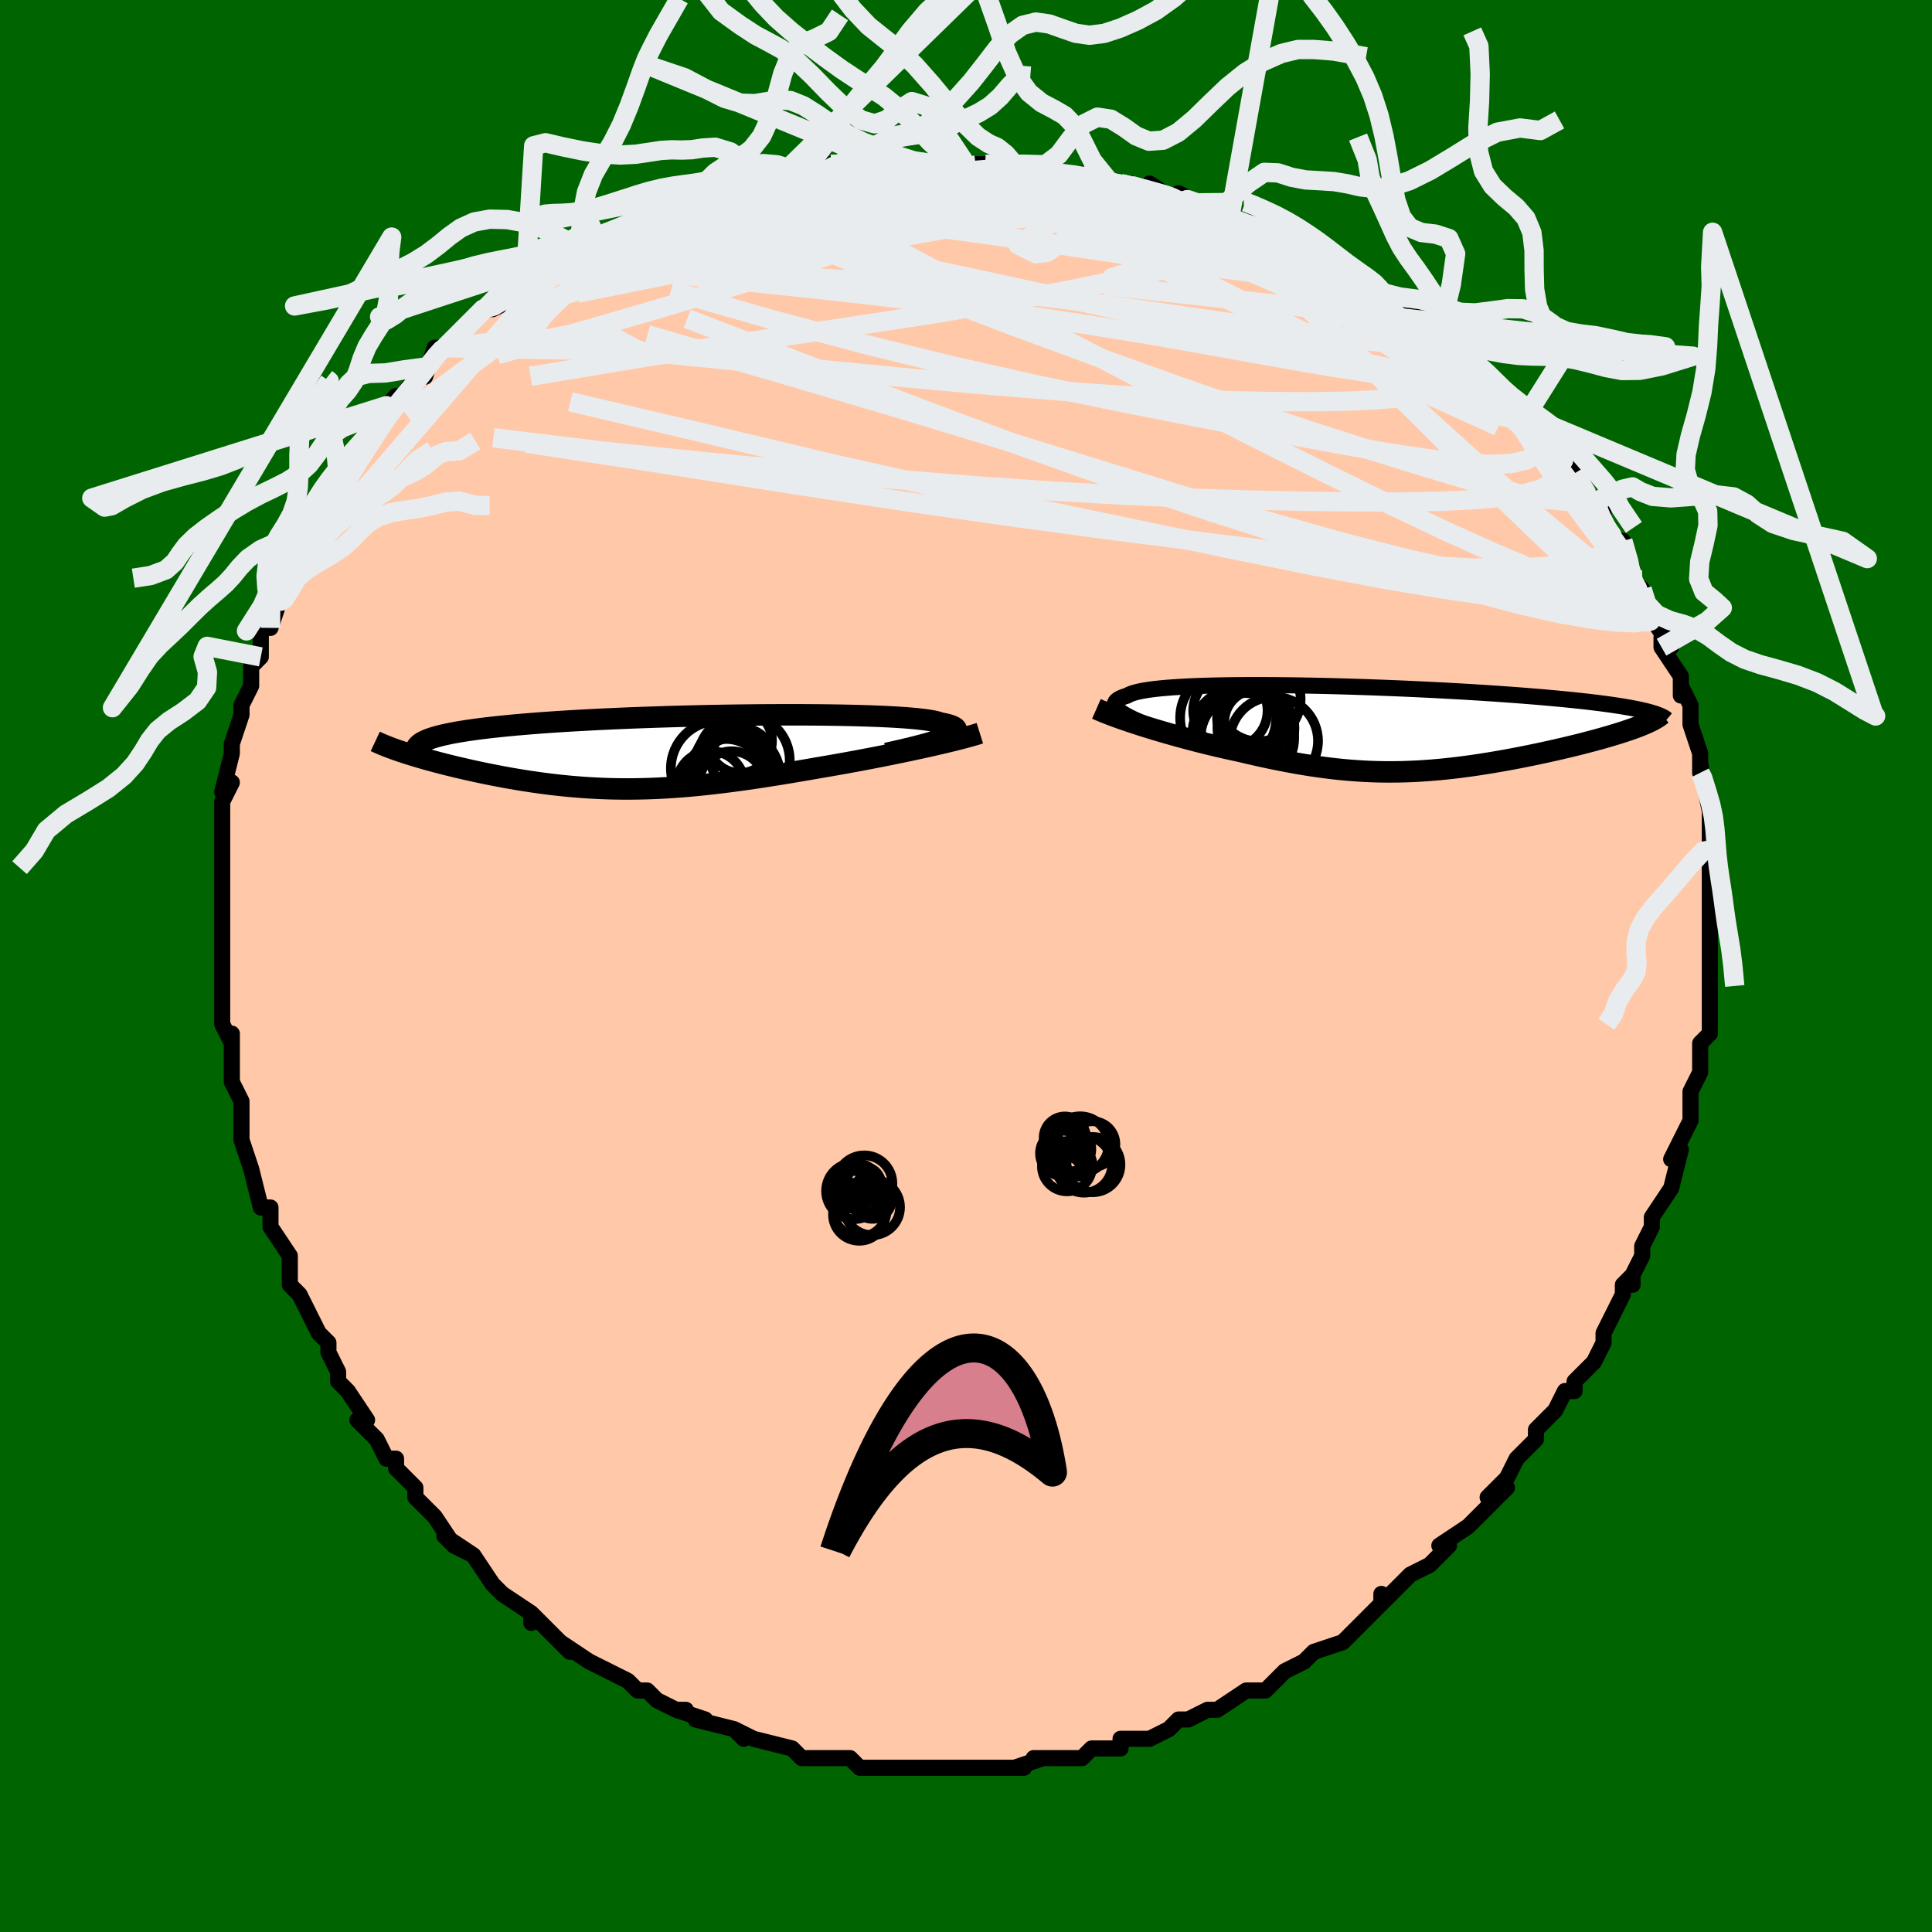 <svg viewBox="-100 -100 200 200" xmlns="http://www.w3.org/2000/svg" width="400" height="400" id="face-svg"><defs><clipPath id="leftEyeClipPath"><polyline points="28.471,-1.483,28.793,-1.616,29.064,-1.745,29.282,-1.869,29.448,-1.989,29.563,-2.103,29.626,-2.213,29.639,-2.319,29.602,-2.42,29.516,-2.517,29.38,-2.609,29.196,-2.698,28.965,-2.782,28.688,-2.862,28.365,-2.938,27.998,-3.009,27.74,-3.096,27.413,-3.179,27.018,-3.256,26.556,-3.329,26.029,-3.397,25.437,-3.46,24.783,-3.519,24.07,-3.573,23.299,-3.622,22.473,-3.666,21.596,-3.706,20.669,-3.741,19.697,-3.771,18.683,-3.797,17.63,-3.818,16.541,-3.835,15.42,-3.848,14.271,-3.856,13.096,-3.861,11.901,-3.861,10.688,-3.857,9.46,-3.85,8.222,-3.838,6.977,-3.823,5.727,-3.804,4.477,-3.782,3.23,-3.756,1.988,-3.727,0.755,-3.695,-0.467,-3.659,-1.675,-3.62,-2.866,-3.579,-4.038,-3.535,-5.188,-3.487,-6.315,-3.438,-7.417,-3.385,-8.491,-3.33,-9.537,-3.273,-10.552,-3.213,-11.537,-3.152,-12.489,-3.088,-13.408,-3.022,-14.294,-2.954,-15.145,-2.884,-15.962,-2.813,-16.745,-2.739,-17.494,-2.665,-18.21,-2.588,-18.892,-2.511,-19.542,-2.432,-20.162,-2.351,-20.749,-2.268,-21.306,-2.184,-21.832,-2.098,-22.326,-2.011,-22.79,-1.921,-23.223,-1.83,-23.626,-1.737,-23.998,-1.643,-24.34,-1.547,-24.653,-1.45,-24.937,-1.351,-25.192,-1.25,-25.419,-1.148,-27.708,-0.014,-27.352,0.103,-26.982,0.221,-26.599,0.34,-26.203,0.46,-25.794,0.58,-25.373,0.701,-24.94,0.822,-24.495,0.944,-24.038,1.066,-23.57,1.188,-23.091,1.309,-22.602,1.43,-22.103,1.551,-21.595,1.67,-21.075,1.79,-20.541,1.909,-19.995,2.028,-19.437,2.147,-18.867,2.264,-18.286,2.38,-17.695,2.494,-17.095,2.606,-16.485,2.716,-15.867,2.822,-15.24,2.925,-14.605,3.024,-13.963,3.119,-13.313,3.209,-12.657,3.294,-11.993,3.375,-11.323,3.449,-10.646,3.518,-9.963,3.58,-9.274,3.635,-8.578,3.684,-7.875,3.725,-7.166,3.759,-6.45,3.786,-5.727,3.804,-4.997,3.814,-4.259,3.817,-3.514,3.81,-2.76,3.795,-1.998,3.772,-1.227,3.739,-0.446,3.698,0.344,3.648,1.144,3.59,1.954,3.522,2.775,3.447,3.607,3.362,4.451,3.269,5.306,3.168,6.174,3.059,7.053,2.942,7.944,2.818,8.848,2.687,9.763,2.548,10.69,2.403,11.628,2.253,12.577,2.096,13.535,1.934,14.503,1.768,15.479,1.598,16.256,1.466,17.033,1.331,17.81,1.193,18.586,1.053,19.36,0.91,20.13,0.765,20.896,0.619,21.656,0.471,22.409,0.321,23.154,0.171,23.889,0.02,24.612,-0.131,25.323,-0.282,26.018,-0.433,26.697,-0.583"></polyline></clipPath><clipPath id="rightEyeClipPath"><polyline points="-25.558,-1.349,-25.858,-1.527,-26.114,-1.698,-26.324,-1.863,-26.489,-2.022,-26.61,-2.174,-26.686,-2.321,-26.717,-2.461,-26.705,-2.595,-26.649,-2.723,-26.551,-2.846,-26.409,-2.962,-26.226,-3.073,-26.001,-3.178,-25.735,-3.278,-25.43,-3.373,-25.224,-3.489,-24.957,-3.598,-24.63,-3.701,-24.244,-3.797,-23.798,-3.887,-23.295,-3.97,-22.735,-4.046,-22.119,-4.115,-21.45,-4.178,-20.73,-4.234,-19.96,-4.284,-19.143,-4.328,-18.28,-4.366,-17.376,-4.397,-16.432,-4.423,-15.451,-4.443,-14.435,-4.457,-13.388,-4.466,-12.313,-4.469,-11.213,-4.468,-10.09,-4.461,-8.947,-4.45,-7.788,-4.434,-6.615,-4.414,-5.432,-4.389,-4.241,-4.361,-3.045,-4.328,-1.847,-4.292,-0.649,-4.253,0.545,-4.21,1.733,-4.164,2.913,-4.116,4.082,-4.064,5.238,-4.01,6.379,-3.954,7.503,-3.895,8.608,-3.834,9.692,-3.772,10.754,-3.707,11.792,-3.641,12.805,-3.573,13.791,-3.504,14.75,-3.434,15.681,-3.363,16.582,-3.291,17.455,-3.218,18.297,-3.144,19.11,-3.069,19.893,-2.994,20.646,-2.918,21.371,-2.842,22.068,-2.765,22.737,-2.686,23.379,-2.608,23.993,-2.528,24.578,-2.448,25.135,-2.366,25.664,-2.285,26.164,-2.202,26.636,-2.119,27.08,-2.036,27.496,-1.951,27.884,-1.866,28.245,-1.781,27.739,-0.275,27.42,-0.151,27.082,-0.025,26.726,0.103,26.352,0.232,25.961,0.361,25.553,0.492,25.129,0.624,24.688,0.757,24.233,0.891,23.762,1.025,23.277,1.16,22.779,1.295,22.267,1.43,21.744,1.566,21.206,1.702,20.651,1.838,20.081,1.975,19.496,2.113,18.898,2.25,18.288,2.387,17.667,2.523,17.035,2.658,16.393,2.792,15.744,2.923,15.086,3.053,14.422,3.18,13.752,3.303,13.077,3.423,12.396,3.539,11.712,3.651,11.024,3.758,10.333,3.86,9.639,3.956,8.943,4.046,8.245,4.129,7.544,4.206,6.842,4.275,6.138,4.336,5.432,4.389,4.724,4.434,4.014,4.469,3.301,4.496,2.586,4.512,1.868,4.519,1.147,4.516,0.422,4.502,-0.308,4.477,-1.042,4.442,-1.782,4.395,-2.527,4.337,-3.279,4.268,-4.038,4.188,-4.804,4.096,-5.578,3.993,-6.36,3.878,-7.152,3.753,-7.953,3.616,-8.763,3.468,-9.582,3.31,-10.412,3.142,-11.251,2.964,-12.099,2.777,-12.956,2.581,-13.821,2.376,-14.507,2.229,-15.193,2.077,-15.879,1.92,-16.563,1.758,-17.246,1.592,-17.926,1.422,-18.603,1.248,-19.275,1.07,-19.941,0.89,-20.601,0.707,-21.253,0.522,-21.896,0.335,-22.528,0.147,-23.148,-0.042,-23.754,-0.231"></polyline></clipPath><filter id="fuzzy"><feTurbulence id="turbulence" baseFrequency="0.05" numOctaves="3" type="noise" result="noise"></feTurbulence><feDisplacementMap in="SourceGraphic" in2="noise" scale="2"></feDisplacementMap></filter><linearGradient id="rainbowGradient" x1="0%" y1="0%" x2="100%" y2="0%"><stop offset="0%" style="stop-color: rgb(0, 0, 0);  stop-opacity: 1"></stop><stop offset="50%" style="stop-color: rgb(128, 128, 128);  stop-opacity: 1"></stop><stop offset="100%" style="stop-color: rgb(0, 0, 0);  stop-opacity: 1"></stop></linearGradient></defs><title>That&#39;s an ugly face</title><desc>CREATED BY XUAN TANG, MORE INFO AT TXSTC55.GITHUB.IO</desc><rect x="-100" y="-100" width="100%" height="100%" opacity="1" fill="rgb(0, 100, 0)"></rect><polyline id="faceContour" points="77,2,77,0,77,2,77,4,77,6,77,7,76,8,76,10,76,9,76,11,75,13,75,13,75,15,75,16,74,18,73,20,74,19,73,23,73,23,73,23,71,26,71,27,71,27,70,29,70,30,69,32,69,33,69,32,68,33,68,34,67,36,66,38,66,39,65,41,64,42,63,43,63,44,63,44,62,44,61,46,60,47,59,48,59,49,59,49,57,51,56,53,54,55,56,54,55,55,53,57,53,57,52,58,49,60,50,60,48,62,48,62,48,62,46,63,45,64,43,66,43,65,43,66,42,67,41,68,40,69,39,70,36,71,36,71,35,72,35,72,33,73,32,74,31,75,29,75,29,75,26,77,25,77,26,77,25,77,23,78,23,78,22,78,21,79,19,80,17,80,18,80,16,80,16,81,13,81,12,82,12,82,9,82,10,82,7,82,8,82,5,83,6,83,2,83,3,83,2,83,0,83,-2,83,-3,83,-4,83,-6,83,-7,83,-8,83,-8,83,-8,83,-9,83,-11,83,-12,82,-13,82,-15,82,-16,82,-17,82,-18,81,-18,81,-22,80,-22,80,-24,79,-23,80,-24,79,-28,78,-27,78,-30,77,-29,77,-30,77,-32,76,-32,76,-33,75,-34,75,-35,74,-35,74,-37,73,-39,72,-39,72,-42,70,-41,71,-42,70,-43,69,-45,67,-45,68,-45,67,-48,65,-48,65,-49,64,-49,64,-51,61,-53,60,-51,61,-54,59,-53,60,-55,57,-55,57,-57,55,-57,55,-57,54,-59,52,-59,51,-60,51,-61,49,-62,48,-63,47,-62,47,-64,44,-64,44,-65,43,-65,42,-66,40,-66,39,-67,38,-68,36,-68,36,-69,34,-70,33,-70,32,-70,30,-70,30,-72,27,-72,25,-72,25,-73,25,-74,21,-74,21,-74,21,-74,21,-75,18,-75,16,-75,14,-75,14,-76,12,-76,11,-76,10,-76,7,-76,8,-77,6,-77,5,-77,2,-77,2,-77,0,-77,-1,-77,-3,-77,-4,-77,-3,-77,-8,-77,-7,-77,-8,-77,-9,-77,-12,-77,-15,-77,-13,-77,-17,-76,-19,-77,-18,-76,-22,-76,-22,-76,-22,-76,-23,-75,-26,-75,-27,-74,-29,-74,-30,-74,-31,-73,-32,-73,-34,-73,-35,-72,-35,-71,-38,-71,-38,-72,-37,-71,-39,-70,-41,-69,-43,-69,-44,-68,-45,-68,-46,-67,-47,-67,-48,-65,-50,-65,-51,-64,-52,-64,-53,-63,-53,-62,-55,-60,-57,-61,-56,-60,-58,-59,-59,-59,-58,-57,-61,-56,-62,-56,-61,-55,-64,-54,-64,-54,-64,-52,-65,-52,-66,-50,-68,-49,-68,-47,-69,-48,-70,-46,-70,-44,-72,-42,-72,-42,-73,-40,-74,-42,-73,-39,-75,-39,-74,-38,-75,-38,-75,-35,-77,-34,-77,-32,-78,-32,-78,-29,-79,-29,-79,-27,-80,-28,-80,-28,-79,-24,-81,-24,-81,-22,-81,-21,-81,-19,-82,-18,-82,-17,-82,-17,-82,-15,-82,-14,-83,-12,-83,-11,-83,-8,-83,-9,-83,-7,-83,-6,-83,-4,-83,-2,-83,0,-83,2,-83,2,-83,3,-83,4,-83,5,-83,6,-83,9,-82,10,-82,10,-82,11,-82,12,-82,15,-81,17,-81,16,-81,19,-80,19,-81,22,-79,23,-79,22,-80,24,-79,24,-79,28,-77,28,-77,28,-77,30,-77,33,-75,33,-76,34,-75,35,-74,38,-73,36,-74,39,-72,40,-72,41,-71,43,-70,43,-70,42,-70,45,-68,47,-67,47,-67,48,-65,50,-65,51,-64,51,-63,52,-63,52,-62,54,-61,56,-59,56,-58,55,-60,57,-58,58,-57,60,-55,60,-55,61,-54,61,-53,62,-52,63,-51,65,-48,66,-47,65,-48,65,-47,67,-44,67,-44,68,-43,68,-44,69,-41,69,-40,70,-39,70,-38,72,-35,71,-36,73,-33,72,-34,72,-33,74,-30,74,-29,74,-28,74,-29,75,-27,75,-25,75,-25,76,-22,76,-22,76,-20,76,-21,77,-16,77,-17,77,-16,77,-12,77,-13,77,-11,77,-9,77,-7,77,-8,77,-7,77,-5,77,-4,77,-1,77,-1,77,2,77,0" fill="#ffc9a9" stroke="black" stroke-width="1.667" stroke-linejoin="round" filter="url(#fuzzy)"></polyline><g transform="translate(42.124 -24.612)"><polyline id="rightCountour" points="-25.558,-1.349,-25.858,-1.527,-26.114,-1.698,-26.324,-1.863,-26.489,-2.022,-26.61,-2.174,-26.686,-2.321,-26.717,-2.461,-26.705,-2.595,-26.649,-2.723,-26.551,-2.846,-26.409,-2.962,-26.226,-3.073,-26.001,-3.178,-25.735,-3.278,-25.43,-3.373,-25.224,-3.489,-24.957,-3.598,-24.63,-3.701,-24.244,-3.797,-23.798,-3.887,-23.295,-3.97,-22.735,-4.046,-22.119,-4.115,-21.45,-4.178,-20.73,-4.234,-19.96,-4.284,-19.143,-4.328,-18.28,-4.366,-17.376,-4.397,-16.432,-4.423,-15.451,-4.443,-14.435,-4.457,-13.388,-4.466,-12.313,-4.469,-11.213,-4.468,-10.09,-4.461,-8.947,-4.45,-7.788,-4.434,-6.615,-4.414,-5.432,-4.389,-4.241,-4.361,-3.045,-4.328,-1.847,-4.292,-0.649,-4.253,0.545,-4.21,1.733,-4.164,2.913,-4.116,4.082,-4.064,5.238,-4.01,6.379,-3.954,7.503,-3.895,8.608,-3.834,9.692,-3.772,10.754,-3.707,11.792,-3.641,12.805,-3.573,13.791,-3.504,14.75,-3.434,15.681,-3.363,16.582,-3.291,17.455,-3.218,18.297,-3.144,19.11,-3.069,19.893,-2.994,20.646,-2.918,21.371,-2.842,22.068,-2.765,22.737,-2.686,23.379,-2.608,23.993,-2.528,24.578,-2.448,25.135,-2.366,25.664,-2.285,26.164,-2.202,26.636,-2.119,27.08,-2.036,27.496,-1.951,27.884,-1.866,28.245,-1.781,27.739,-0.275,27.42,-0.151,27.082,-0.025,26.726,0.103,26.352,0.232,25.961,0.361,25.553,0.492,25.129,0.624,24.688,0.757,24.233,0.891,23.762,1.025,23.277,1.16,22.779,1.295,22.267,1.43,21.744,1.566,21.206,1.702,20.651,1.838,20.081,1.975,19.496,2.113,18.898,2.25,18.288,2.387,17.667,2.523,17.035,2.658,16.393,2.792,15.744,2.923,15.086,3.053,14.422,3.18,13.752,3.303,13.077,3.423,12.396,3.539,11.712,3.651,11.024,3.758,10.333,3.86,9.639,3.956,8.943,4.046,8.245,4.129,7.544,4.206,6.842,4.275,6.138,4.336,5.432,4.389,4.724,4.434,4.014,4.469,3.301,4.496,2.586,4.512,1.868,4.519,1.147,4.516,0.422,4.502,-0.308,4.477,-1.042,4.442,-1.782,4.395,-2.527,4.337,-3.279,4.268,-4.038,4.188,-4.804,4.096,-5.578,3.993,-6.36,3.878,-7.152,3.753,-7.953,3.616,-8.763,3.468,-9.582,3.31,-10.412,3.142,-11.251,2.964,-12.099,2.777,-12.956,2.581,-13.821,2.376,-14.507,2.229,-15.193,2.077,-15.879,1.92,-16.563,1.758,-17.246,1.592,-17.926,1.422,-18.603,1.248,-19.275,1.07,-19.941,0.89,-20.601,0.707,-21.253,0.522,-21.896,0.335,-22.528,0.147,-23.148,-0.042,-23.754,-0.231" fill="white" stroke="white" stroke-width="0" stroke-linejoin="round" filter="url(#fuzzy)"></polyline></g><g transform="translate(-30.634 -22.143)"><polyline id="leftCountour" points="28.471,-1.483,28.793,-1.616,29.064,-1.745,29.282,-1.869,29.448,-1.989,29.563,-2.103,29.626,-2.213,29.639,-2.319,29.602,-2.42,29.516,-2.517,29.38,-2.609,29.196,-2.698,28.965,-2.782,28.688,-2.862,28.365,-2.938,27.998,-3.009,27.74,-3.096,27.413,-3.179,27.018,-3.256,26.556,-3.329,26.029,-3.397,25.437,-3.46,24.783,-3.519,24.07,-3.573,23.299,-3.622,22.473,-3.666,21.596,-3.706,20.669,-3.741,19.697,-3.771,18.683,-3.797,17.63,-3.818,16.541,-3.835,15.42,-3.848,14.271,-3.856,13.096,-3.861,11.901,-3.861,10.688,-3.857,9.46,-3.85,8.222,-3.838,6.977,-3.823,5.727,-3.804,4.477,-3.782,3.23,-3.756,1.988,-3.727,0.755,-3.695,-0.467,-3.659,-1.675,-3.62,-2.866,-3.579,-4.038,-3.535,-5.188,-3.487,-6.315,-3.438,-7.417,-3.385,-8.491,-3.33,-9.537,-3.273,-10.552,-3.213,-11.537,-3.152,-12.489,-3.088,-13.408,-3.022,-14.294,-2.954,-15.145,-2.884,-15.962,-2.813,-16.745,-2.739,-17.494,-2.665,-18.21,-2.588,-18.892,-2.511,-19.542,-2.432,-20.162,-2.351,-20.749,-2.268,-21.306,-2.184,-21.832,-2.098,-22.326,-2.011,-22.79,-1.921,-23.223,-1.83,-23.626,-1.737,-23.998,-1.643,-24.34,-1.547,-24.653,-1.45,-24.937,-1.351,-25.192,-1.25,-25.419,-1.148,-27.708,-0.014,-27.352,0.103,-26.982,0.221,-26.599,0.34,-26.203,0.46,-25.794,0.58,-25.373,0.701,-24.94,0.822,-24.495,0.944,-24.038,1.066,-23.57,1.188,-23.091,1.309,-22.602,1.43,-22.103,1.551,-21.595,1.67,-21.075,1.79,-20.541,1.909,-19.995,2.028,-19.437,2.147,-18.867,2.264,-18.286,2.38,-17.695,2.494,-17.095,2.606,-16.485,2.716,-15.867,2.822,-15.24,2.925,-14.605,3.024,-13.963,3.119,-13.313,3.209,-12.657,3.294,-11.993,3.375,-11.323,3.449,-10.646,3.518,-9.963,3.58,-9.274,3.635,-8.578,3.684,-7.875,3.725,-7.166,3.759,-6.45,3.786,-5.727,3.804,-4.997,3.814,-4.259,3.817,-3.514,3.81,-2.76,3.795,-1.998,3.772,-1.227,3.739,-0.446,3.698,0.344,3.648,1.144,3.59,1.954,3.522,2.775,3.447,3.607,3.362,4.451,3.269,5.306,3.168,6.174,3.059,7.053,2.942,7.944,2.818,8.848,2.687,9.763,2.548,10.69,2.403,11.628,2.253,12.577,2.096,13.535,1.934,14.503,1.768,15.479,1.598,16.256,1.466,17.033,1.331,17.81,1.193,18.586,1.053,19.36,0.91,20.13,0.765,20.896,0.619,21.656,0.471,22.409,0.321,23.154,0.171,23.889,0.02,24.612,-0.131,25.323,-0.282,26.018,-0.433,26.697,-0.583" fill="white" stroke="white" stroke-width="0" stroke-linejoin="round" filter="url(#fuzzy)"></polyline></g><g transform="translate(42.124 -24.612)"><polyline id="rightUpper" points="-20.132,0.797,-20.866,0.552,-21.559,0.314,-22.211,0.082,-22.82,-0.142,-23.387,-0.36,-23.91,-0.571,-24.389,-0.776,-24.823,-0.973,-25.213,-1.164,-25.558,-1.349,-25.858,-1.527,-26.114,-1.698,-26.324,-1.863,-26.489,-2.022,-26.61,-2.174,-26.686,-2.321,-26.717,-2.461,-26.705,-2.595,-26.649,-2.723,-26.551,-2.846,-26.409,-2.962,-26.226,-3.073,-26.001,-3.178,-25.735,-3.278,-25.43,-3.373,-25.224,-3.489,-24.957,-3.598,-24.63,-3.701,-24.244,-3.797,-23.798,-3.887,-23.295,-3.97,-22.735,-4.046,-22.119,-4.115,-21.45,-4.178,-20.73,-4.234,-19.96,-4.284,-19.143,-4.328,-18.28,-4.366,-17.376,-4.397,-16.432,-4.423,-15.451,-4.443,-14.435,-4.457,-13.388,-4.466,-12.313,-4.469,-11.213,-4.468,-10.09,-4.461,-8.947,-4.45,-7.788,-4.434,-6.615,-4.414,-5.432,-4.389,-4.241,-4.361,-3.045,-4.328,-1.847,-4.292,-0.649,-4.253,0.545,-4.21,1.733,-4.164,2.913,-4.116,4.082,-4.064,5.238,-4.01,6.379,-3.954,7.503,-3.895,8.608,-3.834,9.692,-3.772,10.754,-3.707,11.792,-3.641,12.805,-3.573,13.791,-3.504,14.75,-3.434,15.681,-3.363,16.582,-3.291,17.455,-3.218,18.297,-3.144,19.11,-3.069,19.893,-2.994,20.646,-2.918,21.371,-2.842,22.068,-2.765,22.737,-2.686,23.379,-2.608,23.993,-2.528,24.578,-2.448,25.135,-2.366,25.664,-2.285,26.164,-2.202,26.636,-2.119,27.08,-2.036,27.496,-1.951,27.884,-1.866,28.245,-1.781,28.578,-1.695,28.884,-1.609,29.164,-1.522,29.417,-1.435,29.645,-1.347,29.848,-1.259,30.025,-1.17,30.179,-1.081,30.309,-0.992,30.416,-0.902" fill="none" stroke="black" stroke-width="1.667" stroke-linejoin="round" filter="url(#fuzzy)"></polyline><polyline id="rightLower" points="-28.622,-2.005,-28.267,-1.848,-27.876,-1.684,-27.452,-1.514,-26.997,-1.34,-26.513,-1.161,-26.004,-0.979,-25.472,-0.795,-24.918,-0.608,-24.345,-0.42,-23.754,-0.231,-23.148,-0.042,-22.528,0.147,-21.896,0.335,-21.253,0.522,-20.601,0.707,-19.941,0.89,-19.275,1.07,-18.603,1.248,-17.926,1.422,-17.246,1.592,-16.563,1.758,-15.879,1.92,-15.193,2.077,-14.507,2.229,-13.821,2.376,-12.956,2.581,-12.099,2.777,-11.251,2.964,-10.412,3.142,-9.582,3.31,-8.763,3.468,-7.953,3.616,-7.152,3.753,-6.36,3.878,-5.578,3.993,-4.804,4.096,-4.038,4.188,-3.279,4.268,-2.527,4.337,-1.782,4.395,-1.042,4.442,-0.308,4.477,0.422,4.502,1.147,4.516,1.868,4.519,2.586,4.512,3.301,4.496,4.014,4.469,4.724,4.434,5.432,4.389,6.138,4.336,6.842,4.275,7.544,4.206,8.245,4.129,8.943,4.046,9.639,3.956,10.333,3.86,11.024,3.758,11.712,3.651,12.396,3.539,13.077,3.423,13.752,3.303,14.422,3.18,15.086,3.053,15.744,2.923,16.393,2.792,17.035,2.658,17.667,2.523,18.288,2.387,18.898,2.25,19.496,2.113,20.081,1.975,20.651,1.838,21.206,1.702,21.744,1.566,22.267,1.43,22.779,1.295,23.277,1.16,23.762,1.025,24.233,0.891,24.688,0.757,25.129,0.624,25.553,0.492,25.961,0.361,26.352,0.232,26.726,0.103,27.082,-0.025,27.42,-0.151,27.739,-0.275,28.039,-0.399,28.321,-0.521,28.583,-0.641,28.827,-0.759,29.051,-0.876,29.256,-0.992,29.442,-1.106,29.61,-1.218,29.759,-1.328,29.89,-1.437" fill="none" stroke="black" stroke-width="2.222" stroke-linejoin="round" filter="url(#fuzzy)"></polyline><!--[--><circle r="4.898" cx="-13.044" cy="0.956" stroke="black" fill="none" stroke-width="1" filter="url(#fuzzy)" clip-path="url(#rightEyeClipPath)"></circle><circle r="3.33" cx="-12.805" cy="-1.05" stroke="black" fill="none" stroke-width="1" filter="url(#fuzzy)" clip-path="url(#rightEyeClipPath)"></circle><circle r="4.974" cx="-14.982" cy="-1.076" stroke="black" fill="none" stroke-width="1" filter="url(#fuzzy)" clip-path="url(#rightEyeClipPath)"></circle><circle r="4.569" cx="-10.251" cy="1.318" stroke="black" fill="none" stroke-width="1" filter="url(#fuzzy)" clip-path="url(#rightEyeClipPath)"></circle><circle r="3.989" cx="-12.11" cy="-0.019" stroke="black" fill="none" stroke-width="1" filter="url(#fuzzy)" clip-path="url(#rightEyeClipPath)"></circle><circle r="4.613" cx="-13.222" cy="0.968" stroke="black" fill="none" stroke-width="1" filter="url(#fuzzy)" clip-path="url(#rightEyeClipPath)"></circle><circle r="3.325" cx="-12.058" cy="-0.663" stroke="black" fill="none" stroke-width="1" filter="url(#fuzzy)" clip-path="url(#rightEyeClipPath)"></circle><circle r="4.581" cx="-14.101" cy="0.508" stroke="black" fill="none" stroke-width="1" filter="url(#fuzzy)" clip-path="url(#rightEyeClipPath)"></circle><circle r="3.851" cx="-14.757" cy="-1.822" stroke="black" fill="none" stroke-width="1" filter="url(#fuzzy)" clip-path="url(#rightEyeClipPath)"></circle><circle r="4.363" cx="-11.845" cy="-3.001" stroke="black" fill="none" stroke-width="1" filter="url(#fuzzy)" clip-path="url(#rightEyeClipPath)"></circle><!--]--></g><g transform="translate(-30.634 -22.143)"><polyline id="leftUpper" points="22.409,0.134,23.241,-0.052,24.024,-0.232,24.759,-0.406,25.443,-0.575,26.077,-0.739,26.659,-0.898,27.19,-1.052,27.669,-1.2,28.096,-1.344,28.471,-1.483,28.793,-1.616,29.064,-1.745,29.282,-1.869,29.448,-1.989,29.563,-2.103,29.626,-2.213,29.639,-2.319,29.602,-2.42,29.516,-2.517,29.38,-2.609,29.196,-2.698,28.965,-2.782,28.688,-2.862,28.365,-2.938,27.998,-3.009,27.74,-3.096,27.413,-3.179,27.018,-3.256,26.556,-3.329,26.029,-3.397,25.437,-3.46,24.783,-3.519,24.07,-3.573,23.299,-3.622,22.473,-3.666,21.596,-3.706,20.669,-3.741,19.697,-3.771,18.683,-3.797,17.63,-3.818,16.541,-3.835,15.42,-3.848,14.271,-3.856,13.096,-3.861,11.901,-3.861,10.688,-3.857,9.46,-3.85,8.222,-3.838,6.977,-3.823,5.727,-3.804,4.477,-3.782,3.23,-3.756,1.988,-3.727,0.755,-3.695,-0.467,-3.659,-1.675,-3.62,-2.866,-3.579,-4.038,-3.535,-5.188,-3.487,-6.315,-3.438,-7.417,-3.385,-8.491,-3.33,-9.537,-3.273,-10.552,-3.213,-11.537,-3.152,-12.489,-3.088,-13.408,-3.022,-14.294,-2.954,-15.145,-2.884,-15.962,-2.813,-16.745,-2.739,-17.494,-2.665,-18.21,-2.588,-18.892,-2.511,-19.542,-2.432,-20.162,-2.351,-20.749,-2.268,-21.306,-2.184,-21.832,-2.098,-22.326,-2.011,-22.79,-1.921,-23.223,-1.83,-23.626,-1.737,-23.998,-1.643,-24.34,-1.547,-24.653,-1.45,-24.937,-1.351,-25.192,-1.25,-25.419,-1.148,-25.619,-1.044,-25.791,-0.939,-25.936,-0.833,-26.055,-0.725,-26.149,-0.615,-26.218,-0.505,-26.262,-0.393,-26.283,-0.28,-26.281,-0.165,-26.257,-0.05" fill="none" stroke="black" stroke-width="2.222" stroke-linejoin="round" filter="url(#fuzzy)"></polyline><polyline id="leftLower" points="32.068,-1.955,31.685,-1.835,31.261,-1.71,30.797,-1.581,30.298,-1.447,29.766,-1.309,29.203,-1.169,28.612,-1.025,27.996,-0.88,27.357,-0.732,26.697,-0.583,26.018,-0.433,25.323,-0.282,24.612,-0.131,23.889,0.02,23.154,0.171,22.409,0.321,21.656,0.471,20.896,0.619,20.13,0.765,19.36,0.91,18.586,1.053,17.81,1.193,17.033,1.331,16.256,1.466,15.479,1.598,14.503,1.768,13.535,1.934,12.577,2.096,11.628,2.253,10.69,2.403,9.763,2.548,8.848,2.687,7.944,2.818,7.053,2.942,6.174,3.059,5.306,3.168,4.451,3.269,3.607,3.362,2.775,3.447,1.954,3.522,1.144,3.59,0.344,3.648,-0.446,3.698,-1.227,3.739,-1.998,3.772,-2.76,3.795,-3.514,3.81,-4.259,3.817,-4.997,3.814,-5.727,3.804,-6.45,3.786,-7.166,3.759,-7.875,3.725,-8.578,3.684,-9.274,3.635,-9.963,3.58,-10.646,3.518,-11.323,3.449,-11.993,3.375,-12.657,3.294,-13.313,3.209,-13.963,3.119,-14.605,3.024,-15.24,2.925,-15.867,2.822,-16.485,2.716,-17.095,2.606,-17.695,2.494,-18.286,2.38,-18.867,2.264,-19.437,2.147,-19.995,2.028,-20.541,1.909,-21.075,1.79,-21.595,1.67,-22.103,1.551,-22.602,1.43,-23.091,1.309,-23.57,1.188,-24.038,1.066,-24.495,0.944,-24.94,0.822,-25.373,0.701,-25.794,0.58,-26.203,0.46,-26.599,0.34,-26.982,0.221,-27.352,0.103,-27.708,-0.014,-28.051,-0.129,-28.38,-0.244,-28.695,-0.357,-28.996,-0.469,-29.284,-0.58,-29.557,-0.689,-29.817,-0.796,-30.064,-0.902,-30.297,-1.007,-30.517,-1.11" fill="none" stroke="black" stroke-width="2.222" stroke-linejoin="round" filter="url(#fuzzy)"></polyline><!--[--><circle r="4.14" cx="5.777" cy="2.778" stroke="black" fill="none" stroke-width="1" filter="url(#fuzzy)" clip-path="url(#leftEyeClipPath)"></circle><circle r="4.16" cx="6.646" cy="1.428" stroke="black" fill="none" stroke-width="1" filter="url(#fuzzy)" clip-path="url(#leftEyeClipPath)"></circle><circle r="4.66" cx="6.729" cy="2.478" stroke="black" fill="none" stroke-width="1" filter="url(#fuzzy)" clip-path="url(#leftEyeClipPath)"></circle><circle r="3.224" cx="7.443" cy="0.747" stroke="black" fill="none" stroke-width="1" filter="url(#fuzzy)" clip-path="url(#leftEyeClipPath)"></circle><circle r="4.758" cx="7.629" cy="0.854" stroke="black" fill="none" stroke-width="1" filter="url(#fuzzy)" clip-path="url(#leftEyeClipPath)"></circle><circle r="4.934" cx="5.019" cy="1.693" stroke="black" fill="none" stroke-width="1" filter="url(#fuzzy)" clip-path="url(#leftEyeClipPath)"></circle><circle r="3.513" cx="4.199" cy="3.406" stroke="black" fill="none" stroke-width="1" filter="url(#fuzzy)" clip-path="url(#leftEyeClipPath)"></circle><circle r="3.397" cx="6.384" cy="3.307" stroke="black" fill="none" stroke-width="1" filter="url(#fuzzy)" clip-path="url(#leftEyeClipPath)"></circle><circle r="3.646" cx="6.509" cy="2.145" stroke="black" fill="none" stroke-width="1" filter="url(#fuzzy)" clip-path="url(#leftEyeClipPath)"></circle><circle r="3.317" cx="7.237" cy="-1.15" stroke="black" fill="none" stroke-width="1" filter="url(#fuzzy)" clip-path="url(#leftEyeClipPath)"></circle><!--]--></g><g id="hairs"><!--[--><polyline points="-28,-80,-26.801,-79.857,-24.615,-80.279,-22.193,-80.663,-19.634,-80.95,-16.954,-81.19,-14.215,-81.409,-11.5,-81.604,-8.866,-81.774,-6.309,-81.929,-3.792,-82.08,-1.307,-82.226,1.035,-82.37,2.981,-82.541,4.255,-82.791" fill="none" stroke="rgb(233, 236, 239)" stroke-width="2" stroke-linejoin="round" filter="url(#fuzzy)"></polyline><polyline points="-14,-83,-12.333,-82.994,-10.939,-82.976,-9.817,-82.941,-8.904,-82.883,-8.096,-82.796,-7.355,-82.674,-6.721,-82.507,-6.283,-82.289,-6.137,-82.014,-6.346,-81.68,-6.928,-81.285,-7.867,-80.823,-9.131,-80.283,-10.704,-79.65,-12.608,-78.911,-14.903,-78.052,-17.666,-77.07,-20.949,-75.963,-24.746,-74.729,-29.001,-73.367,-33.69,-71.88,-38.927,-70.266,-44.966,-68.453" fill="none" stroke="rgb(233, 236, 239)" stroke-width="2" stroke-linejoin="round" filter="url(#fuzzy)"></polyline><polyline points="-46,-70,-43.997,-71.256,-41.986,-71.849,-39.902,-72.13,-37.59,-72.181,-34.918,-72.047,-31.814,-71.775,-28.255,-71.411,-24.239,-70.989,-19.781,-70.524,-14.92,-70.009,-9.722,-69.426,-4.267,-68.762,1.361,-68.02,7.106,-67.208,12.941,-66.324,18.874,-65.356,24.927,-64.299,31.109,-63.184,37.368,-62.089,43.566,-61.119,49.511,-60.368" fill="none" stroke="rgb(233, 236, 239)" stroke-width="2" stroke-linejoin="round" filter="url(#fuzzy)"></polyline><polyline points="-8,-83,-7.708,-82.804,-5.787,-82.236,-2.838,-81.325,0.874,-80.096,5.151,-78.561,9.817,-76.739,14.742,-74.66,19.881,-72.357,25.264,-69.849,30.939,-67.144,36.895,-64.284,43.015,-61.383,49.123,-58.575,55.109,-55.85" fill="none" stroke="rgb(233, 236, 239)" stroke-width="2" stroke-linejoin="round" filter="url(#fuzzy)"></polyline><polyline points="-12,-83,-10.702,-82.995,-9.534,-82.976,-8.608,-82.94,-7.75,-82.885,-6.9,-82.803,-6.124,-82.687,-5.543,-82.528,-5.284,-82.315,-5.438,-82.036,-6.037,-81.681,-7.062,-81.238,-8.468,-80.702,-10.211,-80.077,-12.28,-79.368,-14.705,-78.586,-17.541,-77.734,-20.853,-76.8,-24.709,-75.749,-29.198,-74.53,-34.465,-73.094,-40.696,-71.464" fill="none" stroke="rgb(233, 236, 239)" stroke-width="2" stroke-linejoin="round" filter="url(#fuzzy)"></polyline><polyline points="-32,-78,-29.688,-78.605,-27.591,-78.822,-25.217,-78.772,-22.317,-78.53,-18.749,-78.178,-14.513,-77.748,-9.714,-77.227,-4.487,-76.598,1.043,-75.871,6.77,-75.068,12.615,-74.213,18.516,-73.331,24.419,-72.467,30.267,-71.692,36.164,-71.018" fill="none" stroke="rgb(233, 236, 239)" stroke-width="2" stroke-linejoin="round" filter="url(#fuzzy)"></polyline><polyline points="65,-48,65.513,-46.617,66.3,-45.268,66.985,-44.278,67.538,-43.498,67.992,-42.761,68.371,-42.014,68.681,-41.296,68.906,-40.69,69.012,-40.284,68.962,-40.144,68.73,-40.31,68.301,-40.79,67.671,-41.577,66.825,-42.671,65.738,-44.096,64.383,-45.893,62.769,-48.073,60.98,-50.575,59.11,-53.331,57.026,-56.551" fill="none" stroke="rgb(233, 236, 239)" stroke-width="2" stroke-linejoin="round" filter="url(#fuzzy)"></polyline><polyline points="22,-79,22.458,-79.186,22.737,-79.279,23.162,-79.115,23.618,-78.796,23.892,-78.475,23.826,-78.253,23.336,-78.163,22.361,-78.189,20.806,-78.315,18.566,-78.54,15.574,-78.875,11.833,-79.34,7.388,-79.969,2.273,-80.791,-3.588,-81.798" fill="none" stroke="rgb(233, 236, 239)" stroke-width="2" stroke-linejoin="round" filter="url(#fuzzy)"></polyline><polyline points="-29,-79,-28.35,-79.193,-27.133,-79.37,-25.455,-79.416,-23.187,-79.419,-20.37,-79.411,-17.147,-79.373,-13.647,-79.282,-9.959,-79.131,-6.146,-78.921,-2.261,-78.659,1.658,-78.361,5.599,-78.046,9.572,-77.73,13.579,-77.417,17.581,-77.104,21.5,-76.8,25.272,-76.506,28.985,-76.09" fill="none" stroke="rgb(233, 236, 239)" stroke-width="2" stroke-linejoin="round" filter="url(#fuzzy)"></polyline><polyline points="-18,-82,-17.193,-82.016,-16.232,-82.122,-15.025,-82.33,-13.703,-82.566,-12.428,-82.758,-11.351,-82.869,-10.578,-82.898,-10.155,-82.861,-10.07,-82.774,-10.303,-82.655,-10.881,-82.506,-11.912,-82.314,-13.577,-82.047,-16.065,-81.688,-19.504,-81.298" fill="none" stroke="rgb(233, 236, 239)" stroke-width="2" stroke-linejoin="round" filter="url(#fuzzy)"></polyline><polyline points="17,-81,17.095,-80.807,18.001,-80.541,18.912,-80.283,19.518,-80.072,19.692,-79.948,19.433,-79.896,18.779,-79.869,17.704,-79.848,16.087,-79.872,13.776,-80.006,10.683,-80.297,6.823,-80.746,2.269,-81.332,-2.87,-82.08" fill="none" stroke="rgb(233, 236, 239)" stroke-width="2" stroke-linejoin="round" filter="url(#fuzzy)"></polyline><polyline points="68,-44,68.598,-41.912,68.828,-40.759,68.839,-40.081,68.6,-39.754,68.041,-39.812,67.096,-40.308,65.731,-41.261,63.935,-42.652,61.701,-44.469,58.999,-46.732,55.773,-49.505,51.979,-52.853,47.615,-56.795,42.686,-61.324,37.094,-66.501,30.677,-72.474" fill="none" stroke="rgb(233, 236, 239)" stroke-width="2" stroke-linejoin="round" filter="url(#fuzzy)"></polyline><polyline points="5,-83,6.43,-82.752,7.898,-82.42,8.997,-82.192,9.852,-82.035,10.624,-81.886,11.357,-81.715,11.99,-81.521,12.435,-81.317,12.624,-81.11,12.517,-80.907,12.093,-80.712,11.335,-80.531,10.23,-80.365,8.768,-80.21,6.943,-80.053,4.739,-79.882,2.121,-79.701,-0.957,-79.526,-4.527,-79.374,-8.588,-79.249,-13.075,-79.168,-17.873,-79.179,-22.959,-79.252" fill="none" stroke="rgb(233, 236, 239)" stroke-width="2" stroke-linejoin="round" filter="url(#fuzzy)"></polyline><polyline points="2,-83,2.594,-82.842,4.117,-82.37,6.351,-81.59,9.185,-80.517,12.508,-79.189,16.186,-77.657,20.098,-75.977,24.181,-74.187,28.423,-72.31,32.805,-70.37,37.261,-68.39,41.709,-66.353,46.179,-64.13,50.915,-61.544" fill="none" stroke="rgb(233, 236, 239)" stroke-width="2" stroke-linejoin="round" filter="url(#fuzzy)"></polyline><polyline points="28,-77,29.687,-76.549,30.412,-75.907,30.082,-75.277,28.869,-74.584,26.847,-73.807,23.993,-72.955,20.271,-72.021,15.656,-70.991,10.12,-69.866,3.609,-68.671,-3.941,-67.419,-12.57,-66.098,-22.271,-64.663,-33.042,-63.048,-45.081,-61.046" fill="none" stroke="rgb(233, 236, 239)" stroke-width="2" stroke-linejoin="round" filter="url(#fuzzy)"></polyline><polyline points="28,-77,30.007,-76.555,31.679,-75.96,32.942,-75.438,33.969,-74.942,34.834,-74.478,35.524,-74.077,36.012,-73.761,36.271,-73.542,36.257,-73.44,35.906,-73.489,35.165,-73.71,34.024,-74.102,32.511,-74.641,30.621,-75.332,28.241,-76.238,25.164,-77.446,21.219,-78.964" fill="none" stroke="rgb(233, 236, 239)" stroke-width="2" stroke-linejoin="round" filter="url(#fuzzy)"></polyline><polyline points="-42,-72,-41.572,-72.843,-40.97,-73.404,-40.284,-73.846,-39.476,-74.271,-38.567,-74.724,-37.583,-75.222,-36.549,-75.752,-35.513,-76.276,-34.542,-76.746,-33.704,-77.122,-33.056,-77.384,-32.633,-77.525,-32.454,-77.546,-32.518,-77.444,-32.813,-77.217,-33.332,-76.855,-34.1,-76.344,-35.176,-75.661,-36.632,-74.784,-38.502,-73.705,-40.755,-72.435,-43.353,-70.995,-46.394,-69.432" fill="none" stroke="rgb(233, 236, 239)" stroke-width="2" stroke-linejoin="round" filter="url(#fuzzy)"></polyline><polyline points="10,-82,10.21,-81.984,10.681,-81.87,11.174,-81.63,11.397,-81.316,11.13,-80.976,10.275,-80.622,8.801,-80.236,6.664,-79.805,3.786,-79.326,0.078,-78.799,-4.515,-78.201,-9.976,-77.484,-16.223,-76.625,-23.159,-75.706,-30.761,-74.989" fill="none" stroke="rgb(233, 236, 239)" stroke-width="2" stroke-linejoin="round" filter="url(#fuzzy)"></polyline><polyline points="61,-54,61.152,-53.054,61.361,-52.027,61.306,-50.964,60.728,-50.045,59.512,-49.355,57.682,-48.863,55.303,-48.509,52.413,-48.259,49.01,-48.104,45.068,-48.036,40.564,-48.039,35.489,-48.099,29.841,-48.219,23.618,-48.416,16.805,-48.714,9.372,-49.134,1.278,-49.691,-7.508,-50.391,-16.99,-51.234,-27.12,-52.213,-37.811,-53.324,-48.92,-54.678" fill="none" stroke="rgb(233, 236, 239)" stroke-width="2" stroke-linejoin="round" filter="url(#fuzzy)"></polyline><polyline points="70,-39,70.39,-37.742,70.815,-36.676,70.969,-36.028,70.851,-35.707,70.511,-35.617,69.973,-35.729,69.215,-36.089,68.187,-36.779,66.85,-37.85,65.184,-39.307,63.186,-41.129,60.847,-43.309,58.145,-45.876,55.044,-48.878,51.499,-52.365,47.459,-56.362,42.91,-60.86,37.964,-65.813,32.91,-71.183" fill="none" stroke="rgb(233, 236, 239)" stroke-width="2" stroke-linejoin="round" filter="url(#fuzzy)"></polyline><polyline points="33,-75,33.298,-75.313,33.958,-74.955,34.661,-74.47,35.204,-74.045,35.529,-73.699,35.627,-73.412,35.462,-73.184,34.975,-73.032,34.105,-72.972,32.815,-73.005,31.094,-73.13,28.936,-73.347,26.325,-73.676,23.24,-74.146,19.651,-74.789,15.524,-75.628,10.793,-76.671,5.367,-77.912,-0.813,-79.315,-7.687,-80.771" fill="none" stroke="rgb(233, 236, 239)" stroke-width="2" stroke-linejoin="round" filter="url(#fuzzy)"></polyline><polyline points="48,-65,49.485,-64.701,50.372,-64.142,50.935,-63.596,51.352,-63.122,51.675,-62.728,51.848,-62.467,51.75,-62.439,51.265,-62.734,50.34,-63.38,48.979,-64.346,47.192,-65.599,44.941,-67.164,42.108,-69.136,38.469,-71.677" fill="none" stroke="rgb(233, 236, 239)" stroke-width="2" stroke-linejoin="round" filter="url(#fuzzy)"></polyline><polyline points="52,-63,52.652,-61.959,53.808,-60.823,54.828,-59.842,55.647,-59.064,56.394,-58.375,57.154,-57.675,57.912,-56.948,58.606,-56.233,59.182,-55.576,59.618,-55.003,59.913,-54.533,60.063,-54.187,60.05,-54,59.842,-54.015,59.406,-54.269,58.719,-54.785,57.768,-55.573,56.547,-56.644,55.039,-58.023,53.209,-59.746,50.996,-61.837,48.332,-64.306,45.341,-67.136" fill="none" stroke="rgb(233, 236, 239)" stroke-width="2" stroke-linejoin="round" filter="url(#fuzzy)"></polyline><polyline points="-46,-70,-43.987,-71.265,-41.934,-71.885,-39.784,-72.212,-37.382,-72.321,-34.606,-72.268,-31.395,-72.111,-27.731,-71.902,-23.614,-71.67,-19.059,-71.423,-14.112,-71.144,-8.843,-70.809,-3.337,-70.394,2.338,-69.881,8.144,-69.254,14.063,-68.503,20.074,-67.65,26.139,-66.763,32.223,-65.932,38.359,-65.175,44.648,-64.324" fill="none" stroke="rgb(233, 236, 239)" stroke-width="2" stroke-linejoin="round" filter="url(#fuzzy)"></polyline><polyline points="16,-81,18.165,-80.444,19.876,-79.977,21.455,-79.445,22.927,-78.897,24.388,-78.306,25.93,-77.631,27.575,-76.875,29.292,-76.076,31.026,-75.28,32.732,-74.518,34.366,-73.804,35.881,-73.145,37.232,-72.554,38.378,-72.044,39.3,-71.634,40.002,-71.335,40.504,-71.147,40.82,-71.064,40.917,-71.094,40.69,-71.281,39.977,-71.699,38.573,-72.47" fill="none" stroke="rgb(233, 236, 239)" stroke-width="2" stroke-linejoin="round" filter="url(#fuzzy)"></polyline><polyline points="-6,-83,-4.156,-82.994,-2.521,-82.971,-1.261,-82.928,-0.46,-82.86,-0.091,-82.755,-0.082,-82.594,-0.373,-82.355,-0.952,-82.02,-1.856,-81.581,-3.155,-81.043,-4.911,-80.421,-7.147,-79.733,-9.847,-78.989,-12.985,-78.193,-16.567,-77.341,-20.643,-76.426,-25.288,-75.433,-30.591,-74.329,-36.7,-73.114" fill="none" stroke="rgb(233, 236, 239)" stroke-width="2" stroke-linejoin="round" filter="url(#fuzzy)"></polyline><polyline points="15,-81,16.211,-80.941,17.145,-80.751,18.202,-80.492,19.269,-80.211,20.195,-79.95,20.913,-79.727,21.431,-79.527,21.783,-79.326,21.983,-79.121,22.013,-78.927,21.835,-78.773,21.402,-78.678,20.659,-78.65,19.542,-78.686,17.981,-78.786,15.923,-78.954,13.356,-79.2,10.308,-79.542,6.828,-79.992,2.951,-80.556,-1.378,-81.235,-6.365,-82.043" fill="none" stroke="rgb(233, 236, 239)" stroke-width="2" stroke-linejoin="round" filter="url(#fuzzy)"></polyline><polyline points="5,-83,6.243,-82.735,7.224,-82.319,7.489,-81.938,7.123,-81.564,6.289,-81.127,5.039,-80.584,3.293,-79.921,0.912,-79.141,-2.237,-78.236,-6.245,-77.187,-11.163,-75.97,-17.016,-74.583,-23.805,-73.05,-31.526,-71.4,-40.236,-69.65" fill="none" stroke="rgb(233, 236, 239)" stroke-width="2" stroke-linejoin="round" filter="url(#fuzzy)"></polyline><polyline points="65,-48,65.409,-47.51,65.515,-47.083,65.79,-46.372,66.209,-45.588,66.603,-44.981,66.838,-44.657,66.849,-44.611,66.629,-44.816,66.185,-45.292,65.51,-46.113,64.543,-47.383,63.168,-49.238,61.225,-51.845,58.571,-55.358" fill="none" stroke="rgb(233, 236, 239)" stroke-width="2" stroke-linejoin="round" filter="url(#fuzzy)"></polyline><polyline points="-42,-73,-39.909,-74.081,-38.417,-74.559,-36.799,-75.065,-34.82,-75.695,-32.502,-76.394,-29.963,-77.091,-27.317,-77.748,-24.649,-78.351,-22.02,-78.901,-19.468,-79.4,-17.003,-79.853,-14.597,-80.268,-12.208,-80.656,-9.821,-81.03,-7.485,-81.401,-5.298,-81.771,-3.356,-82.135,-1.681,-82.471,-0.235,-82.735,1.006,-82.899" fill="none" stroke="rgb(233, 236, 239)" stroke-width="2" stroke-linejoin="round" filter="url(#fuzzy)"></polyline><polyline points="12,-82,14.425,-81.318,16.17,-80.855,17.752,-80.374,19.42,-79.82,21.177,-79.205,22.947,-78.559,24.684,-77.897,26.388,-77.214,28.079,-76.503,29.759,-75.774,31.398,-75.059,32.95,-74.4,34.375,-73.829,35.651,-73.355,36.761,-72.97,37.675,-72.665,38.341,-72.449,38.679,-72.357,38.618,-72.443,38.156,-72.729,37.564,-73.111" fill="none" stroke="rgb(233, 236, 239)" stroke-width="2" stroke-linejoin="round" filter="url(#fuzzy)"></polyline><polyline points="36,-74,38.112,-72.708,39.312,-71.99,39.943,-71.498,40.083,-71.165,39.807,-70.947,39.204,-70.804,38.306,-70.731,37.057,-70.761,35.35,-70.944,33.071,-71.322,30.12,-71.924,26.428,-72.762,21.973,-73.844,16.795,-75.168,10.989,-76.725,4.64,-78.517,-2.373,-80.575" fill="none" stroke="rgb(233, 236, 239)" stroke-width="2" stroke-linejoin="round" filter="url(#fuzzy)"></polyline><polyline points="63,-51,64.201,-49.044,64.168,-48.338,63.341,-48.141,62.003,-48.125,60.192,-48.296,57.84,-48.74,54.872,-49.494,51.241,-50.534,46.92,-51.831,41.881,-53.389,36.084,-55.241,29.479,-57.439,22.013,-60.028,13.63,-63.037,4.295,-66.477,-5.916,-70.383,-16.611,-74.883" fill="none" stroke="rgb(233, 236, 239)" stroke-width="2" stroke-linejoin="round" filter="url(#fuzzy)"></polyline><polyline points="56,-59,55.943,-58.665,56.321,-58.345,57.192,-57.565,58.284,-56.502,59.339,-55.405,60.212,-54.434,60.868,-53.642,61.345,-53.022,61.679,-52.571,61.855,-52.324,61.776,-52.385,61.294,-52.895,60.292,-53.955,58.808,-55.496,57.142,-57.145" fill="none" stroke="rgb(233, 236, 239)" stroke-width="2" stroke-linejoin="round" filter="url(#fuzzy)"></polyline><polyline points="69,-41,68.965,-40.155,68.555,-39.434,67.557,-38.878,65.847,-38.616,63.343,-38.719,60.016,-39.171,55.876,-39.922,50.944,-40.944,45.223,-42.261,38.696,-43.935,31.338,-46.011,23.131,-48.483,14.051,-51.296,4.038,-54.391,-7.031,-57.745,-19.319,-61.374,-32.97,-65.343" fill="none" stroke="rgb(233, 236, 239)" stroke-width="2" stroke-linejoin="round" filter="url(#fuzzy)"></polyline><polyline points="34,-75,35.302,-74.148,36.532,-73.525,37.647,-72.948,38.774,-72.33,39.882,-71.702,40.871,-71.119,41.668,-70.619,42.25,-70.214,42.625,-69.909,42.793,-69.714,42.725,-69.662,42.36,-69.797,41.629,-70.169,40.476,-70.822,38.862,-71.774,36.759,-73.008,34.037,-74.559" fill="none" stroke="rgb(233, 236, 239)" stroke-width="2" stroke-linejoin="round" filter="url(#fuzzy)"></polyline><polyline points="60,-55,60.079,-54.731,60.001,-54.189,59.658,-53.563,59.02,-52.928,57.989,-52.378,56.444,-52.02,54.305,-51.919,51.551,-52.077,48.197,-52.461,44.25,-53.047,39.695,-53.823,34.5,-54.78,28.635,-55.9,22.09,-57.166,14.883,-58.59,7.04,-60.222,-1.423,-62.13,-10.516,-64.365,-20.234,-66.955,-30.546,-69.906" fill="none" stroke="rgb(233, 236, 239)" stroke-width="2" stroke-linejoin="round" filter="url(#fuzzy)"></polyline><polyline points="35,-74,36.614,-73.474,37.549,-73.042,38.601,-72.468,39.709,-71.838,40.717,-71.237,41.545,-70.699,42.199,-70.224,42.714,-69.802,43.108,-69.438,43.351,-69.161,43.379,-69.014,43.121,-69.033,42.513,-69.247,41.509,-69.665,40.09,-70.293,38.268,-71.131,36.056,-72.199,33.418,-73.548,30.247,-75.258,26.477,-77.379" fill="none" stroke="rgb(233, 236, 239)" stroke-width="2" stroke-linejoin="round" filter="url(#fuzzy)"></polyline><polyline points="16,-81,17.932,-80.497,18.98,-80.171,19.437,-79.849,19.279,-79.586,18.578,-79.346,17.437,-79.061,15.888,-78.711,13.864,-78.324,11.252,-77.941,7.953,-77.581,3.899,-77.23,-0.98,-76.857,-6.772,-76.43,-13.543,-75.915,-21.252,-75.302,-29.721,-74.656" fill="none" stroke="rgb(233, 236, 239)" stroke-width="2" stroke-linejoin="round" filter="url(#fuzzy)"></polyline><polyline points="9,-82,9.659,-81.996,10.181,-81.954,10.841,-81.823,11.587,-81.6,12.252,-81.318,12.696,-81.007,12.85,-80.676,12.68,-80.326,12.16,-79.954,11.257,-79.555,9.95,-79.123,8.236,-78.646,6.136,-78.11,3.67,-77.517,0.847,-76.886,-2.346,-76.245,-5.931,-75.614,-9.939,-74.989,-14.422,-74.341,-19.473,-73.63,-25.235,-72.813,-31.852,-71.857,-39.429,-70.792" fill="none" stroke="rgb(233, 236, 239)" stroke-width="2" stroke-linejoin="round" filter="url(#fuzzy)"></polyline><polyline points="47,-67,47.372,-66.507,48.192,-65.756,49.023,-65.097,49.646,-64.562,50.031,-64.131,50.221,-63.781,50.234,-63.515,50.039,-63.367,49.578,-63.393,48.809,-63.632,47.721,-64.09,46.324,-64.742,44.623,-65.566,42.587,-66.565,40.144,-67.779,37.211,-69.26,33.739,-71.04,29.753,-73.115,25.353,-75.467,20.599,-78.084" fill="none" stroke="rgb(233, 236, 239)" stroke-width="2" stroke-linejoin="round" filter="url(#fuzzy)"></polyline><polyline points="10,-82,10.346,-81.988,11.223,-81.886,12.383,-81.682,13.541,-81.432,14.518,-81.18,15.256,-80.94,15.747,-80.715,15.975,-80.504,15.912,-80.309,15.535,-80.129,14.846,-79.952,13.862,-79.769,12.595,-79.576,11.025,-79.386,9.109,-79.216,6.792,-79.079,4.021,-78.976,0.751,-78.899,-3.051,-78.838,-7.389,-78.792,-12.192,-78.789,-17.308,-78.897,-22.691,-79.104" fill="none" stroke="rgb(233, 236, 239)" stroke-width="2" stroke-linejoin="round" filter="url(#fuzzy)"></polyline><polyline points="33,-76,34.044,-75.073,35.165,-74.322,36.148,-73.759,36.993,-73.287,37.74,-72.845,38.361,-72.432,38.789,-72.074,38.975,-71.789,38.906,-71.582,38.595,-71.448,38.043,-71.392,37.226,-71.431,36.102,-71.593,34.627,-71.904,32.771,-72.385,30.506,-73.05,27.799,-73.91,24.618,-74.971,20.953,-76.225,16.843,-77.648,12.339,-79.219,7.419,-80.974" fill="none" stroke="rgb(233, 236, 239)" stroke-width="2" stroke-linejoin="round" filter="url(#fuzzy)"></polyline><polyline points="70,-38,70.817,-36.329,70.415,-35.713,69.231,-35.527,67.358,-35.606,64.818,-35.9,61.57,-36.455,57.546,-37.358,52.691,-38.65,46.981,-40.311,40.416,-42.295,33.009,-44.586,24.771,-47.218,15.703,-50.264,5.796,-53.782,-4.943,-57.791,-16.488,-62.244,-28.861,-67.009" fill="none" stroke="rgb(233, 236, 239)" stroke-width="2" stroke-linejoin="round" filter="url(#fuzzy)"></polyline><polyline points="36,-74,38.205,-72.672,39.716,-71.842,40.874,-71.175,41.733,-70.625,42.337,-70.177,42.756,-69.809,43.018,-69.529,43.06,-69.391,42.765,-69.47,42.029,-69.837,40.779,-70.533,38.936,-71.573,36.336,-72.989,32.717,-74.861" fill="none" stroke="rgb(233, 236, 239)" stroke-width="2" stroke-linejoin="round" filter="url(#fuzzy)"></polyline><polyline points="-21,-81,-19.435,-81.624,-18.33,-81.87,-17.436,-81.991,-16.595,-82.103,-15.754,-82.227,-14.944,-82.336,-14.238,-82.39,-13.718,-82.362,-13.454,-82.244,-13.489,-82.035,-13.847,-81.736,-14.542,-81.344,-15.604,-80.851,-17.085,-80.244,-19.046,-79.516,-21.531,-78.676,-24.542,-77.75,-28.055,-76.771,-32.041,-75.743,-36.351,-74.67" fill="none" stroke="rgb(233, 236, 239)" stroke-width="2" stroke-linejoin="round" filter="url(#fuzzy)"></polyline><polyline points="52,-63,52.624,-61.987,53.696,-60.932,54.571,-60.083,55.179,-59.487,55.653,-59.027,56.081,-58.597,56.445,-58.179,56.676,-57.814,56.711,-57.55,56.522,-57.413,56.108,-57.414,55.468,-57.566,54.58,-57.896,53.402,-58.444,51.882,-59.249,49.988,-60.33,47.721,-61.692,45.1,-63.336,42.131,-65.287,38.783,-67.587,35.017,-70.251,30.891,-73.2,26.667,-76.244" fill="none" stroke="rgb(233, 236, 239)" stroke-width="2" stroke-linejoin="round" filter="url(#fuzzy)"></polyline><polyline points="47,-67,47.379,-66.504,48.223,-65.741,49.092,-65.065,49.761,-64.512,50.204,-64.063,50.466,-63.698,50.569,-63.422,50.478,-63.275,50.123,-63.311,49.445,-63.569,48.422,-64.052,47.057,-64.74,45.346,-65.624,43.245,-66.74,40.686,-68.152,37.622,-69.903,34.109,-71.962,30.313,-74.21,26.379,-76.52" fill="none" stroke="rgb(233, 236, 239)" stroke-width="2" stroke-linejoin="round" filter="url(#fuzzy)"></polyline><polyline points="-14,-83,-12.315,-83,-10.808,-83,-9.534,-83,-8.489,-82.999,-7.608,-82.994,-6.88,-82.976,-6.368,-82.934,-6.189,-82.859,-6.471,-82.748,-7.323,-82.61,-8.816,-82.448,-10.995,-82.241,-13.911,-81.93,-17.619,-81.466" fill="none" stroke="rgb(233, 236, 239)" stroke-width="2" stroke-linejoin="round" filter="url(#fuzzy)"></polyline><polyline points="23,-79,22.949,-79.34,23.853,-79.018,25.115,-78.453,26.414,-77.87,27.606,-77.371,28.666,-76.969,29.587,-76.643,30.332,-76.378,30.848,-76.173,31.094,-76.03,31.045,-75.963,30.672,-75.995,29.941,-76.148,28.818,-76.44,27.279,-76.88,25.286,-77.48,22.747,-78.272,19.493,-79.307,15.408,-80.615" fill="none" stroke="rgb(233, 236, 239)" stroke-width="2" stroke-linejoin="round" filter="url(#fuzzy)"></polyline><polyline points="69,-40,69.499,-39.104,69.393,-38.336,68.67,-37.948,67.256,-38.056,65.136,-38.639,62.328,-39.633,58.842,-41.005,54.642,-42.779,49.667,-45.017,43.861,-47.768,37.209,-51.032,29.728,-54.778,21.447,-59.001,12.368,-63.746,2.426,-69.059,-8.577,-74.899" fill="none" stroke="rgb(233, 236, 239)" stroke-width="2" stroke-linejoin="round" filter="url(#fuzzy)"></polyline><polyline points="-38,-75,-35.32,-76.162,-32.391,-76.492,-28.884,-76.378,-24.701,-75.943,-19.878,-75.242,-14.502,-74.307,-8.618,-73.158,-2.188,-71.814,4.861,-70.294,12.549,-68.623,20.775,-66.821,29.337,-64.933,38.019,-63.061,46.651,-61.359" fill="none" stroke="rgb(233, 236, 239)" stroke-width="2" stroke-linejoin="round" filter="url(#fuzzy)"></polyline><polyline points="51,-63,51.652,-62.682,52.133,-61.977,52.405,-61.192,52.252,-60.546,51.624,-60.087,50.58,-59.742,49.17,-59.429,47.392,-59.122,45.203,-58.84,42.563,-58.616,39.452,-58.471,35.87,-58.409,31.811,-58.427,27.245,-58.529,22.117,-58.733,16.362,-59.057,9.943,-59.509,2.874,-60.081,-4.797,-60.763,-13.043,-61.557,-21.902,-62.457,-31.451,-63.397,-41.639,-64.225" fill="none" stroke="rgb(233, 236, 239)" stroke-width="2" stroke-linejoin="round" filter="url(#fuzzy)"></polyline><polyline points="-42,-73,-40.063,-74.067,-39.038,-74.49,-38.199,-74.888,-37.31,-75.346,-36.389,-75.793,-35.544,-76.142,-34.88,-76.337,-34.469,-76.356,-34.357,-76.19,-34.562,-75.836,-35.081,-75.285,-35.89,-74.533,-36.961,-73.573,-38.291,-72.399,-39.907,-71.003,-41.854,-69.377,-44.173,-67.52,-46.886,-65.428,-50.021,-63.075,-53.659,-60.379,-57.973,-57.127" fill="none" stroke="rgb(233, 236, 239)" stroke-width="2" stroke-linejoin="round" filter="url(#fuzzy)"></polyline><polyline points="-38,-75,-35.621,-76.326,-33.655,-77.106,-31.755,-77.722,-29.818,-78.279,-27.863,-78.802,-25.936,-79.286,-24.048,-79.73,-22.158,-80.145,-20.213,-80.541,-18.197,-80.926,-16.154,-81.293,-14.183,-81.631,-12.405,-81.932,-10.937,-82.194,-9.862,-82.412,-9.202,-82.585,-8.9,-82.72,-8.82,-82.834,-8.726,-82.939" fill="none" stroke="rgb(233, 236, 239)" stroke-width="2" stroke-linejoin="round" filter="url(#fuzzy)"></polyline><polyline points="67,-44,67.339,-43.496,66.772,-43.018,65.442,-42.397,63.358,-41.816,60.497,-41.391,56.816,-41.174,52.265,-41.199,46.803,-41.495,40.412,-42.06,33.092,-42.862,24.848,-43.855,15.667,-45.023,5.502,-46.387,-5.7,-47.991,-17.958,-49.857,-31.237,-51.956,-45.539,-54.136" fill="none" stroke="rgb(233, 236, 239)" stroke-width="2" stroke-linejoin="round" filter="url(#fuzzy)"></polyline><polyline points="55,-60,56.466,-58.476,57.297,-57.446,57.508,-56.852,57.088,-56.651,56.078,-56.77,54.531,-57.153,52.474,-57.789,49.881,-58.719,46.663,-60.035,42.697,-61.833,37.885,-64.165,32.219,-67.005,25.773,-70.296,18.619,-74.026,10.729,-78.254" fill="none" stroke="rgb(233, 236, 239)" stroke-width="2" stroke-linejoin="round" filter="url(#fuzzy)"></polyline><polyline points="69,-40,69.405,-39.056,69.027,-38.147,67.88,-37.517,65.903,-37.263,63.073,-37.344,59.398,-37.682,54.883,-38.227,49.517,-38.997,43.269,-40.042,36.101,-41.396,27.983,-43.043,18.901,-44.929,8.851,-47.025,-2.158,-49.368,-14.115,-52.054,-27.028,-55.136,-40.954,-58.403" fill="none" stroke="rgb(233, 236, 239)" stroke-width="2" stroke-linejoin="round" filter="url(#fuzzy)"></polyline><polyline points="2,-83,2.848,-82.976,3.525,-82.874,4.084,-82.643,4.461,-82.281,4.512,-81.821,4.125,-81.29,3.275,-80.688,1.992,-79.99,0.291,-79.17,-1.858,-78.211,-4.526,-77.103,-7.781,-75.842,-11.658,-74.429,-16.168,-72.878,-21.318,-71.206,-27.133,-69.425,-33.628,-67.51,-40.77,-65.442,-48.511,-63.294" fill="none" stroke="rgb(233, 236, 239)" stroke-width="2" stroke-linejoin="round" filter="url(#fuzzy)"></polyline><polyline points="0,-83,-2.028,-86.048,-3.971,-88.978,-5.605,-89.484,-6.965,-88.614,-8.193,-87.608,-9.453,-87.183,-10.866,-87.583,-12.468,-88.748,-14.206,-90.42,-15.965,-92.228,-17.617,-93.794,-19.086,-94.9,-20.416,-95.629,-21.784,-96.355,-23.406,-97.415,-25.352,-98.825,-27.631,-101.734,-23.85,-102.934,-22.384,-101.226,-21.046,-99.591,-19.653,-98.125,-18.093,-96.75,-16.388,-95.404,-14.619,-94.068,-12.889,-92.818,-11.284,-91.757,-9.832,-90.878,-8.474,-89.998,-7.083,-88.863,-5.539,-87.303,-3.792,-85.376,-1.898,-83.621,0,-83" fill="none" stroke="rgb(233, 236, 239)" stroke-width="2" stroke-linejoin="round" filter="url(#fuzzy)"></polyline><polyline points="-2,-83,-3.836,-83.116,-5.439,-83.361,-6.822,-83.798,-8.084,-84.309,-9.348,-84.791,-10.713,-85.318,-12.209,-86.048,-13.791,-87.035,-15.366,-88.129,-16.84,-89.056,-18.166,-89.587,-19.377,-89.679,-20.565,-89.485,-21.845,-89.272,-23.305,-89.319,-24.999,-89.823,-26.95,-90.803,-29.137,-91.958,-31.342,-92.702,-32.59,-93.114,-8,-83,-8.302,-85.682,-7.323,-85.945,-5.879,-86.214,-4.242,-87.048,-2.564,-88.336,-0.951,-89.862,0.543,-91.53,1.924,-93.286,3.237,-94.999,4.538,-96.439,5.866,-97.379,7.228,-97.715,8.606,-97.522,9.98,-97.034,11.357,-96.556,12.782,-96.352,14.314,-96.546,15.989,-97.099,17.783,-97.891,19.635,-98.891,21.534,-100.242,23.574,-102.066,25.944,-104.003,29.265,-105.086" fill="none" stroke="rgb(233, 236, 239)" stroke-width="2" stroke-linejoin="round" filter="url(#fuzzy)"></polyline><polyline points="77,-12,76.307,-11.89,75.197,-10.717,74.02,-9.347,72.994,-8.139,72.072,-7.093,71.176,-6.072,70.338,-4.971,69.695,-3.773,69.376,-2.541,69.367,-1.367,69.462,-0.317,69.367,0.607,68.902,1.492,68.154,2.484,67.448,3.685,67.011,4.995,66.289,6.026" fill="none" stroke="rgb(233, 236, 239)" stroke-width="2" stroke-linejoin="round" filter="url(#fuzzy)"></polyline><polyline points="-15,-82,-16.446,-82.526,-17.357,-82.513,-18.32,-82.394,-19.459,-82.262,-20.744,-82.141,-22.103,-82.015,-23.467,-81.85,-24.776,-81.638,-25.991,-81.408,-27.111,-81.2,-28.169,-81.033,-29.221,-80.892,-30.322,-80.737,-31.507,-80.52,-32.784,-80.211,-34.138,-79.806,-35.541,-79.33,-36.955,-78.839,-38.325,-78.405,-39.598,-78.089,-40.746,-77.894,-41.783,-77.757,-42.595,-77.653,-42.183,-78.038" fill="none" stroke="rgb(233, 236, 239)" stroke-width="2" stroke-linejoin="round" filter="url(#fuzzy)"></polyline><polyline points="6.659,-92.119,5.628,-92.2,4.574,-91.186,3.551,-89.996,2.513,-89.055,1.364,-88.348,0.036,-87.711,-1.464,-87.075,-3.063,-86.514,-4.655,-86.125,-6.146,-85.89,-7.486,-85.663,-8.695,-85.283,-9.861,-84.707,-11.093,-84.027,-12.435,-83.359,-13.81,-82.734,-15,-82" fill="none" stroke="rgb(233, 236, 239)" stroke-width="2" stroke-linejoin="round" filter="url(#fuzzy)"></polyline><polyline points="-17,-82,-18.165,-82.506,-19.557,-82.943,-21.007,-83.066,-22.421,-82.902,-23.766,-82.519,-25.022,-82.035,-26.171,-81.561,-27.219,-81.163,-28.214,-80.856,-29.232,-80.627,-30.334,-80.446,-31.55,-80.264,-32.867,-80.03,-34.251,-79.709,-35.66,-79.304,-37.053,-78.863,-38.39,-78.461,-39.642,-78.162,-40.791,-77.99,-41.837,-77.923,-42.771,-77.899,-43.58,-77.83,-44.311,-77.569,-44.814,-76.825,-19,-82,-18.133,-82.096,-17.358,-82.349,-16.511,-82.866,-15.531,-83.824,-14.445,-85.276,-13.294,-87.027,-12.107,-88.751,-10.911,-90.245,-9.719,-91.582,-8.512,-93.022,-7.22,-94.769,-5.746,-96.788,-4.014,-98.823,-2.013,-100.623,0.187,-102.151,2.481,-102.973,-19,-82,-20.763,-81.868,-22.601,-83.06,-24.398,-84.282,-25.961,-84.759,-27.261,-84.676,-28.378,-84.505,-29.415,-84.467,-30.459,-84.491,-31.573,-84.426,-32.807,-84.238,-34.205,-84.032,-35.808,-83.954,-37.636,-84.076,-39.654,-84.375,-41.724,-84.8,-43.535,-85.221,-44.751,-84.912,-46.047,-63.901,-45.116,-65.002,-44.559,-66.194,-43.727,-67.331,-42.723,-68.376,-41.736,-69.296,-40.859,-70.075,-40.09,-70.722,-39.379,-71.273,-38.668,-71.777,-37.908,-72.287,-37.064,-72.838,-36.109,-73.438,-35.038,-74.074,-33.872,-74.727,-32.658,-75.394,-31.464,-76.094,-30.355,-76.845,-29.379,-77.632,-28.552,-78.385,-27.839,-79,-27.119,-79.415,-26.172,-79.71,-24.858,-80.145,-24,-81,-24,-81,-26.431,-79.965,-27.398,-79.707,-28.003,-79.516,-28.711,-79.219,-29.63,-78.826,-30.724,-78.373,-31.934,-77.874,-33.217,-77.323,-34.537,-76.711,-35.841,-76.052,-37.042,-75.399,-38.069,-74.829,-38.961,-74.384,-40.002,-73.931,-41.912,-72.847" fill="none" stroke="rgb(233, 236, 239)" stroke-width="2" stroke-linejoin="round" filter="url(#fuzzy)"></polyline><polyline points="-27,-80,-27.477,-80.226,-26.999,-81.097,-25.959,-82.13,-24.701,-82.959,-23.41,-83.671,-22.197,-84.57,-21.142,-85.916,-20.287,-87.788,-19.602,-90.052,-18.969,-92.373,-18.193,-94.294,-17.102,-95.459,-15.685,-95.994,-14.192,-96.735,-13.048,-98.455" fill="none" stroke="rgb(233, 236, 239)" stroke-width="2" stroke-linejoin="round" filter="url(#fuzzy)"></polyline><polyline points="-32,-78,-32.61,-77.747,-33.854,-77.258,-35.273,-76.698,-36.62,-76.159,-37.801,-75.701,-38.829,-75.342,-39.756,-75.064,-40.64,-74.833,-41.538,-74.608,-42.514,-74.356,-43.627,-74.068,-44.907,-73.756,-46.335,-73.444,-47.844,-73.146,-49.352,-72.846,-50.814,-72.499,-52.257,-72.066,-53.771,-71.567,-55.437,-71.094,-57.264,-70.739,-59.329,-70.316" fill="none" stroke="rgb(233, 236, 239)" stroke-width="2" stroke-linejoin="round" filter="url(#fuzzy)"></polyline><polyline points="-39,-74,-39.834,-74.537,-41.042,-74.952,-42.37,-75.633,-43.906,-76.366,-45.646,-76.94,-47.497,-77.272,-49.302,-77.313,-50.917,-77.019,-52.294,-76.396,-53.501,-75.533,-54.662,-74.58,-55.869,-73.676,-57.135,-72.892,-58.407,-72.228,-59.63,-71.654,-60.779,-71.123,-61.855,-70.577,-62.901,-69.982,-64.121,-69.411,-66.053,-68.969,-69.504,-68.326,-39,-75,-40.617,-74.104,-41.525,-74.15,-42.639,-74.376,-43.923,-74.313,-45.241,-73.853,-46.533,-73.147,-47.794,-72.394,-49.056,-71.715,-50.371,-71.146,-51.781,-70.674,-53.273,-70.264,-54.761,-69.861,-56.12,-69.403,-57.257,-68.845,-58.187,-68.178,-59.048,-67.456,-59.974,-66.88,-60.701,-67.205,-40,-74,-40.592,-73.966,-40.184,-74.732,-39.879,-76.177,-39.675,-78.102,-39.288,-80.107,-38.575,-81.922,-37.622,-83.569,-36.613,-85.235,-35.686,-87.058,-34.876,-89.013,-34.171,-90.946,-33.569,-92.645,-33.068,-93.931,-32.593,-94.901,-31.818,-96.411,-29.673,-100.148" fill="none" stroke="rgb(233, 236, 239)" stroke-width="2" stroke-linejoin="round" filter="url(#fuzzy)"></polyline><polyline points="-27.251,-76.888,-27.224,-77.64,-27.487,-77.701,-28.205,-77.528,-29.24,-77.275,-30.441,-76.941,-31.718,-76.507,-33.022,-75.99,-34.318,-75.439,-35.568,-74.912,-36.738,-74.45,-37.806,-74.068,-38.773,-73.75,-39.656,-73.454,-40.493,-73.132,-41.336,-72.736,-42.25,-72.24,-43.288,-71.643,-44.458,-70.971,-45.692,-70.267,-46.866,-69.57,-47.901,-68.9,-48.905,-68.304,-50,-68,-54,-64,-54.291,-63.78,-54.887,-63.118,-55.553,-62.263,-56.26,-61.347,-57.007,-60.409,-57.771,-59.48,-58.513,-58.584,-59.208,-57.714,-59.858,-56.839,-60.485,-55.929,-61.116,-54.968,-61.763,-53.969,-62.418,-52.957,-63.063,-51.946,-63.688,-50.921,-64.297,-49.843,-64.905,-48.683,-65.514,-47.463,-66.092,-46.264,-66.565,-45.179,-66.734,-44.163,-38.799,-76.576,-39.004,-76.218,-39.566,-75.862,-40.256,-75.502,-40.951,-75.101,-41.645,-74.637,-42.411,-74.09,-43.317,-73.452,-44.367,-72.726,-45.496,-71.925,-46.613,-71.062,-47.659,-70.154,-48.64,-69.211,-49.612,-68.236,-50.615,-67.222,-51.635,-66.176,-52.617,-65.161,-53.497,-64.348,-54,-64,-33.538,-63.636,-34.097,-63.813,-35.265,-64.443,-36.367,-65.041,-37.492,-65.445,-38.729,-65.612,-40.059,-65.538,-41.423,-65.292,-42.796,-65.012,-44.197,-64.823,-45.658,-64.749,-47.189,-64.712,-48.769,-64.611,-50.372,-64.429,-51.944,-64.246,-53.311,-64.096,-54,-64" fill="none" stroke="rgb(233, 236, 239)" stroke-width="2" stroke-linejoin="round" filter="url(#fuzzy)"></polyline><polyline points="-56,-62,-58.145,-61.715,-60.094,-61.394,-61.844,-61.341,-63.096,-61.023,-63.898,-60.284,-64.545,-59.306,-65.29,-58.308,-66.228,-57.409,-67.341,-56.63,-68.577,-55.933,-69.886,-55.263,-71.239,-54.575,-72.619,-53.855,-74.032,-53.121,-75.517,-52.419,-77.141,-51.789,-78.972,-51.239,-81.023,-50.714,-83.204,-50.104,-85.32,-49.315,-87.134,-48.398,-88.442,-47.643,-89.17,-47.504,-90.495,-48.434,-60,-58,-60.547,-56.852,-61.075,-56.039,-61.83,-55.101,-62.678,-54.126,-63.517,-53.188,-64.328,-52.27,-65.121,-51.329,-65.899,-50.333,-66.647,-49.279,-67.344,-48.182,-67.987,-47.061,-68.591,-45.923,-69.186,-44.76,-69.797,-43.56,-70.431,-42.329,-71.062,-41.105,-71.642,-39.958,-72.12,-38.949,-72.499,-38.074,-72.863,-37.239,-73.354,-36.343,-74.001,-35.456,-74.483,-34.691,-61,-56,-61.549,-56.512,-63.148,-56.282,-64.607,-55.693,-65.706,-54.921,-66.516,-53.991,-67.22,-52.948,-68.022,-51.9,-69.045,-50.958,-70.29,-50.161,-71.667,-49.467,-73.074,-48.788,-74.463,-48.047,-75.844,-47.212,-77.234,-46.3,-78.59,-45.355,-79.785,-44.425,-80.696,-43.54,-81.324,-42.691,-81.898,-41.84,-82.825,-41.011,-84.405,-40.421,-86.198,-40.147" fill="none" stroke="rgb(233, 236, 239)" stroke-width="2" stroke-linejoin="round" filter="url(#fuzzy)"></polyline><polyline points="76,-20,76.269,-19.463,76.707,-18.061,77.099,-16.718,77.373,-15.417,77.536,-14.101,77.641,-12.778,77.747,-11.476,77.888,-10.234,78.056,-9.085,78.221,-8.03,78.368,-7.007,78.513,-5.911,78.692,-4.653,78.924,-3.218,79.177,-1.678,79.379,-0.068,79.58,2.067" fill="none" stroke="rgb(233, 236, 239)" stroke-width="2" stroke-linejoin="round" filter="url(#fuzzy)"></polyline><polyline points="-65,-51,-65.16,-52.608,-65.51,-54.296,-65.741,-56.089,-65.478,-57.584,-64.797,-58.673,-64.011,-59.56,-63.371,-60.511,-62.918,-61.645,-62.516,-62.896,-62.002,-64.123,-61.332,-65.251,-60.624,-66.342,-60.071,-67.55,-59.797,-68.991,-59.752,-70.624,-59.744,-72.309,-59.636,-74.013,-59.452,-75.458,-88.357,-26.74,-86.553,-29.008,-85.462,-30.728,-84.494,-32.129,-83.424,-33.279,-82.32,-34.306,-81.269,-35.303,-80.284,-36.288,-79.326,-37.232,-78.371,-38.099,-77.448,-38.883,-76.62,-39.623,-75.909,-40.392,-75.216,-41.251,-74.324,-42.187,-73.024,-43.096,-71.328,-43.853,-69.604,-44.463,-68.405,-45.125,-68,-46,-68,-45,-67.378,-45.697,-66.501,-46.48,-65.583,-47.405,-64.503,-48.242,-63.263,-48.875,-61.959,-49.34,-60.674,-49.742,-59.434,-50.166,-58.238,-50.64,-57.116,-51.158,-56.145,-51.722,-55.376,-52.332,-54.702,-52.911,-53.822,-53.252,-52.468,-53.336,-50.784,-54.348" fill="none" stroke="rgb(233, 236, 239)" stroke-width="2" stroke-linejoin="round" filter="url(#fuzzy)"></polyline><polyline points="-49.311,-47.667,-50.777,-47.676,-52.438,-48.12,-53.876,-48.024,-55.21,-47.679,-56.6,-47.382,-58.073,-47.175,-59.53,-46.928,-60.833,-46.498,-61.909,-45.834,-62.8,-45,-63.635,-44.122,-64.559,-43.309,-65.653,-42.583,-66.896,-41.872,-68.176,-41.057,-69.359,-40.083,-70.331,-39.048,-70.97,-38.224,-71.138,-37.904,-71,-38,-71,-38,-70.886,-37.774,-70.559,-38.013,-70.002,-38.884,-69.293,-40.076,-68.538,-41.324,-67.795,-42.492,-67.057,-43.542,-66.285,-44.491,-65.443,-45.374,-64.511,-46.209,-63.489,-46.992,-62.402,-47.708,-61.305,-48.364,-60.265,-49.007,-59.327,-49.716,-58.479,-50.541,-57.68,-51.441,-56.911,-52.243,-56.174,-52.749,-55.225,-53.384" fill="none" stroke="rgb(233, 236, 239)" stroke-width="2" stroke-linejoin="round" filter="url(#fuzzy)"></polyline><polyline points="-72,-35,-71.978,-37.125,-72.13,-38.082,-72.369,-39.065,-72.458,-40.361,-72.278,-41.827,-71.814,-43.242,-71.148,-44.502,-70.423,-45.645,-69.791,-46.796,-69.349,-48.075,-69.12,-49.544,-69.057,-51.176,-69.057,-52.863,-68.987,-54.462,-68.727,-55.867,-68.217,-57.085,-67.487,-58.249,-66.643,-59.473,-65.916,-60.556,-66.234,-60.805" fill="none" stroke="rgb(233, 236, 239)" stroke-width="2" stroke-linejoin="round" filter="url(#fuzzy)"></polyline><polyline points="-73,-32,-78.551,-33.087,-78.975,-32.027,-78.524,-30.415,-78.614,-28.812,-79.553,-27.437,-81.032,-26.312,-82.531,-25.339,-83.697,-24.385,-84.507,-23.354,-85.185,-22.215,-86.007,-20.982,-87.178,-19.694,-88.802,-18.391,-90.875,-17.093,-93.18,-15.717,-95.199,-14.037,-96.447,-11.922,-97.977,-10.179" fill="none" stroke="rgb(233, 236, 239)" stroke-width="2" stroke-linejoin="round" filter="url(#fuzzy)"></polyline><polyline points="72,-33,76.738,-35.699,78.291,-37.079,77.498,-37.812,76.391,-38.716,75.845,-40.078,75.955,-41.848,76.423,-43.791,76.809,-45.607,76.777,-47.083,76.271,-48.201,75.507,-49.131,74.815,-50.116,74.46,-51.354,74.54,-52.933,74.98,-54.849,75.599,-57.039,76.184,-59.405,76.581,-61.823,76.768,-64.173,76.871,-66.397,77.022,-68.483,77.146,-70.407,77.089,-72.391,77.289,-75.956,94.005,-25.975,94.164,-25.882,93.016,-26.48,91.553,-27.396,89.927,-28.405,88.107,-29.334,86.124,-30.093,84.113,-30.684,82.239,-31.194,80.609,-31.751,79.229,-32.448,78.022,-33.284,76.872,-34.141,75.664,-34.857,74.315,-35.358,72.872,-35.762,71.504,-36.388,70,-38,65,-48,67.936,-49.349,68.998,-49.597,69.8,-49.122,71.078,-48.617,72.965,-48.461,75.268,-48.626,77.575,-48.783,79.466,-48.562,80.824,-47.828,81.988,-46.788,83.509,-45.806,85.647,-45.085,88.153,-44.544,90.766,-43.966,93.302,-42.177,58,-57,61.651,-62.798,61.506,-64.118,61.057,-64.85,60.459,-65.71,59.761,-66.836,59.175,-68.279,58.867,-70.044,58.811,-72.044,58.804,-74.081,58.58,-75.916,57.965,-77.398,56.962,-78.555,55.732,-79.581,54.521,-80.744,53.571,-82.275,53.057,-84.294,52.992,-86.765,53.162,-89.509,53.231,-92.35,53.095,-95.218,52.408,-96.753" fill="none" stroke="rgb(233, 236, 239)" stroke-width="2" stroke-linejoin="round" filter="url(#fuzzy)"></polyline><polyline points="40.586,-85.811,41.527,-83.462,41.827,-81.659,42.404,-80.051,43.131,-78.493,43.823,-76.971,44.451,-75.571,45.084,-74.354,45.797,-73.269,46.597,-72.177,47.437,-70.971,48.292,-69.681,49.214,-68.482,50.283,-67.558,51.434,-66.885,52.286,-66.078,52.293,-64.571,52,-63,51,-64,51.361,-63.393,52.097,-62.898,53.026,-62.199,53.985,-61.337,54.863,-60.471,55.66,-59.693,56.452,-58.992,57.323,-58.314,58.297,-57.617,59.336,-56.888,60.37,-56.127,61.346,-55.32,62.262,-54.436,63.163,-53.451,64.105,-52.37,65.089,-51.245,66.023,-50.17,66.748,-49.243,67.219,-48.443,67.76,-47.434,69.135,-45.402" fill="none" stroke="rgb(233, 236, 239)" stroke-width="2" stroke-linejoin="round" filter="url(#fuzzy)"></polyline><polyline points="51,-64,49.74,-64.651,48.265,-65.05,46.865,-65.491,45.624,-66.163,44.553,-67.046,43.622,-67.985,42.766,-68.829,41.897,-69.519,40.947,-70.073,39.889,-70.527,38.739,-70.903,37.535,-71.198,36.311,-71.413,35.09,-71.578,33.881,-71.735,32.682,-71.905,31.453,-72.051,30.067,-72.152,28.349,-72.333,26.45,-72.738,32.751,-107.805,33.373,-104.998,34.633,-102.211,35.866,-100.368,37.041,-98.851,38.186,-97.243,39.301,-95.524,40.351,-93.77,41.293,-91.982,42.095,-90.102,42.748,-88.083,43.269,-85.919,43.694,-83.65,44.078,-81.377,44.503,-79.274,45.082,-77.565,45.936,-76.443,47.134,-75.933,48.598,-75.764,49.986,-75.311,50.688,-73.735,50.238,-70.543,49.298,-66.703,50,-65,75.266,-63.126,72.011,-62.115,69.726,-61.662,67.924,-61.643,66.302,-61.943,64.687,-62.373,63.086,-62.766,61.564,-63.02,60.122,-63.119,58.688,-63.141,57.2,-63.209,55.677,-63.401,54.215,-63.68,52.909,-63.926,51.796,-64.087,50.877,-64.358,50,-65" fill="none" stroke="rgb(233, 236, 239)" stroke-width="2" stroke-linejoin="round" filter="url(#fuzzy)"></polyline><polyline points="45,-68,43.408,-69.348,42.845,-70.085,42.278,-70.687,41.467,-71.312,40.481,-72.002,39.445,-72.75,38.435,-73.522,37.457,-74.278,36.481,-75.004,35.477,-75.704,34.43,-76.389,33.314,-77.058,32.102,-77.7,30.824,-78.296,29.663,-78.796,28.934,-79.082,28.756,-79.079" fill="none" stroke="rgb(233, 236, 239)" stroke-width="2" stroke-linejoin="round" filter="url(#fuzzy)"></polyline><polyline points="42,-70,44.897,-69.257,47.011,-68.986,48.562,-68.619,49.85,-68.077,51.185,-67.671,52.71,-67.607,54.393,-67.818,56.095,-68.052,57.656,-68.031,58.972,-67.624,60.058,-66.923,61.058,-66.195,62.178,-65.69,63.562,-65.444,65.199,-65.245,66.977,-64.869,68.832,-64.435,70.758,-64.323,72.411,-64.102,14.776,-70.401,15.116,-71.258,16.223,-71.603,17.513,-71.927,18.71,-72.105,19.768,-72.225,20.797,-72.478,21.934,-72.939,23.22,-73.512,24.591,-74.008,25.944,-74.271,27.239,-74.275,28.533,-74.145,29.927,-74.092,31.418,-74.265,32.835,-74.56,33.993,-74.58,35,-74" fill="none" stroke="rgb(233, 236, 239)" stroke-width="2" stroke-linejoin="round" filter="url(#fuzzy)"></polyline><polyline points="61.439,-87.583,59.458,-86.489,57.354,-86.753,55.006,-86.314,52.638,-85.155,50.316,-83.714,48.048,-82.348,45.89,-81.284,43.942,-80.657,42.263,-80.487,40.816,-80.661,39.479,-80.967,38.12,-81.199,36.671,-81.292,35.162,-81.374,33.686,-81.654,32.293,-82.104,30.879,-82.158,29.183,-80.998,26.989,-79.031,24,-79" fill="none" stroke="rgb(233, 236, 239)" stroke-width="2" stroke-linejoin="round" filter="url(#fuzzy)"></polyline><polyline points="24,-79,23.528,-79.047,22.85,-79.053,22.074,-78.973,21.072,-78.838,19.849,-78.59,18.497,-78.151,17.098,-77.527,15.69,-76.834,14.281,-76.241,12.89,-75.841,11.568,-75.555,10.381,-75.171,9.355,-74.55,8.404,-73.881,7.258,-73.731,5.397,-74.657,15,-81,13.076,-83.384,11.978,-85.588,11.13,-87.083,10.218,-88.038,9.103,-88.682,7.824,-89.354,6.514,-90.414,5.293,-92.121,4.207,-94.552,3.215,-97.492,2.196,-100.371,0.967,-102.462,-0.668,-103.606,-2.799,-105.241,-5.31,-110.181" fill="none" stroke="rgb(233, 236, 239)" stroke-width="2" stroke-linejoin="round" filter="url(#fuzzy)"></polyline><polyline points="41.415,-94.124,38.076,-94.714,35.975,-94.879,34.355,-94.875,32.638,-94.46,30.763,-93.629,28.872,-92.455,27.058,-90.991,25.317,-89.327,23.619,-87.666,21.966,-86.296,20.398,-85.486,18.949,-85.381,17.612,-85.929,16.321,-86.847,14.996,-87.664,13.599,-87.87,12.183,-87.161,10.848,-85.665,9.606,-83.992,8.202,-82.937,6,-83,5,-83,4.113,-84.047,3.249,-84.735,2.335,-85.141,1.236,-85.861,-0.131,-87.196,-1.749,-89.089,-3.514,-91.235,-5.293,-93.247,-6.983,-94.856,-8.554,-96.088,-10.081,-97.309,-11.714,-99.034,-13.585,-101.491,-15.671,-104.199,-17.748,-106.075,-19.502,-106.61" fill="none" stroke="rgb(233, 236, 239)" stroke-width="2" stroke-linejoin="round" filter="url(#fuzzy)"></polyline><!--]--></g><g id="pointNose"><g id="rightNose"><!--[--><circle r="2.197" cx="10.236" cy="17.772" stroke="black" fill="none" stroke-width="1" filter="url(#fuzzy)"></circle><circle r="2.341" cx="10" cy="19.396" stroke="black" fill="none" stroke-width="1" filter="url(#fuzzy)"></circle><circle r="1.172" cx="10.678" cy="17.444" stroke="black" fill="none" stroke-width="1" filter="url(#fuzzy)"></circle><circle r="2.316" cx="10.659" cy="18.966" stroke="black" fill="none" stroke-width="1" filter="url(#fuzzy)"></circle><circle r="2.92" cx="12.209" cy="20.546" stroke="black" fill="none" stroke-width="1" filter="url(#fuzzy)"></circle><circle r="2.946" cx="11.816" cy="18.503" stroke="black" fill="none" stroke-width="1" filter="url(#fuzzy)"></circle><circle r="2.858" cx="13.133" cy="20.559" stroke="black" fill="none" stroke-width="1" filter="url(#fuzzy)"></circle><circle r="2.37" cx="13.096" cy="18.444" stroke="black" fill="none" stroke-width="1" filter="url(#fuzzy)"></circle><circle r="2.599" cx="10.458" cy="20.73" stroke="black" fill="none" stroke-width="1" filter="url(#fuzzy)"></circle><circle r="1.335" cx="11.741" cy="20.455" stroke="black" fill="none" stroke-width="1" filter="url(#fuzzy)"></circle><!--]--></g><g id="leftNose"><!--[--><circle r="2.71" cx="-11.059" cy="25.736" stroke="black" fill="none" stroke-width="1" filter="url(#fuzzy)"></circle><circle r="1.861" cx="-10.626" cy="22.629" stroke="black" fill="none" stroke-width="1" filter="url(#fuzzy)"></circle><circle r="1.915" cx="-11.842" cy="23.105" stroke="black" fill="none" stroke-width="1" filter="url(#fuzzy)"></circle><circle r="1.218" cx="-11.76" cy="23.651" stroke="black" fill="none" stroke-width="1" filter="url(#fuzzy)"></circle><circle r="2.766" cx="-10.983" cy="25.271" stroke="black" fill="none" stroke-width="1" filter="url(#fuzzy)"></circle><circle r="2.913" cx="-10.533" cy="22.517" stroke="black" fill="none" stroke-width="1" filter="url(#fuzzy)"></circle><circle r="1.259" cx="-10.142" cy="22.933" stroke="black" fill="none" stroke-width="1" filter="url(#fuzzy)"></circle><circle r="2.892" cx="-9.72" cy="24.973" stroke="black" fill="none" stroke-width="1" filter="url(#fuzzy)"></circle><circle r="2.012" cx="-9.69" cy="24.164" stroke="black" fill="none" stroke-width="1" filter="url(#fuzzy)"></circle><circle r="2.913" cx="-11.572" cy="23.291" stroke="black" fill="none" stroke-width="1" filter="url(#fuzzy)"></circle><!--]--></g></g><g id="mouth"><polyline points="-13.64,60.561,-13.362,59.717,-13.084,58.892,-12.804,58.085,-12.523,57.298,-12.242,56.529,-11.96,55.779,-11.677,55.048,-11.394,54.335,-11.11,53.64,-10.826,52.963,-10.541,52.305,-10.256,51.664,-9.97,51.042,-9.685,50.437,-9.399,49.85,-9.113,49.28,-8.827,48.728,-8.541,48.193,-8.255,47.675,-7.969,47.175,-7.684,46.691,-7.398,46.225,-7.113,45.775,-6.829,45.342,-6.545,44.925,-6.261,44.525,-5.978,44.141,-5.695,43.773,-5.414,43.422,-5.133,43.087,-4.852,42.767,-4.573,42.463,-4.295,42.175,-4.017,41.903,-3.741,41.646,-3.465,41.405,-3.191,41.178,-2.919,40.967,-2.647,40.771,-2.377,40.59,-2.108,40.423,-1.841,40.272,-1.575,40.135,-1.311,40.012,-1.048,39.904,-0.788,39.81,-0.529,39.73,-0.271,39.665,-0.016,39.613,0.237,39.575,0.488,39.551,0.737,39.54,0.984,39.543,1.229,39.559,1.471,39.589,1.712,39.632,1.949,39.688,2.185,39.757,2.417,39.838,2.647,39.933,2.875,40.04,3.1,40.159,3.322,40.292,3.541,40.436,3.757,40.592,3.971,40.761,4.181,40.942,4.388,41.134,4.592,41.338,4.793,41.554,4.991,41.782,5.185,42.021,5.376,42.271,5.564,42.532,5.748,42.805,5.929,43.088,6.105,43.383,6.279,43.688,6.448,44.004,6.614,44.33,6.775,44.667,6.933,45.014,7.087,45.372,7.237,45.739,7.382,46.117,7.524,46.504,7.661,46.902,7.794,47.309,7.923,47.725,8.047,48.151,8.167,48.587,8.282,49.031,8.392,49.485,8.498,49.948,8.599,50.42,8.696,50.9,8.787,51.389,8.874,51.887,8.955,52.394,8.955,52.394,8.73,52.206,8.504,52.021,8.278,51.841,8.052,51.665,7.826,51.493,7.6,51.324,7.374,51.16,7.148,51.001,6.922,50.845,6.696,50.694,6.47,50.547,6.244,50.404,6.018,50.266,5.792,50.133,5.566,50.004,5.34,49.879,5.114,49.76,4.888,49.644,4.662,49.534,4.436,49.429,4.21,49.328,3.984,49.232,3.758,49.141,3.533,49.055,3.307,48.974,3.081,48.899,2.855,48.828,2.629,48.763,2.403,48.703,2.177,48.648,1.951,48.598,1.725,48.554,1.499,48.516,1.273,48.482,1.047,48.455,0.821,48.433,0.595,48.416,0.369,48.406,0.143,48.401,-0.083,48.402,-0.309,48.408,-0.535,48.421,-0.761,48.44,-0.987,48.464,-1.213,48.495,-1.439,48.531,-1.665,48.574,-1.89,48.623,-2.116,48.679,-2.342,48.74,-2.568,48.808,-2.794,48.883,-3.02,48.963,-3.246,49.051,-3.472,49.144,-3.698,49.245,-3.924,49.352,-4.15,49.466,-4.376,49.586,-4.602,49.714,-4.828,49.848,-5.054,49.989,-5.28,50.137,-5.506,50.292,-5.732,50.454,-5.958,50.623,-6.184,50.8,-6.41,50.983,-6.636,51.174,-6.862,51.372,-7.087,51.577,-7.313,51.79,-7.539,52.01,-7.765,52.238,-7.991,52.474,-8.217,52.717,-8.443,52.967,-8.669,53.225,-8.895,53.491,-9.121,53.765,-9.347,54.047,-9.573,54.337,-9.799,54.634,-10.025,54.94,-10.251,55.253,-10.477,55.575,-10.703,55.905,-10.929,56.243,-11.155,56.589,-11.381,56.944,-11.607,57.307,-11.833,57.678,-12.059,58.058,-12.284,58.446,-12.51,58.843,-12.736,59.248,-12.962,59.663,-13.188,60.085,-13.414,60.517" fill="rgb(215,127,140)" stroke="black" stroke-width="3" stroke-linejoin="round" filter="url(#fuzzy)"></polyline></g></svg>